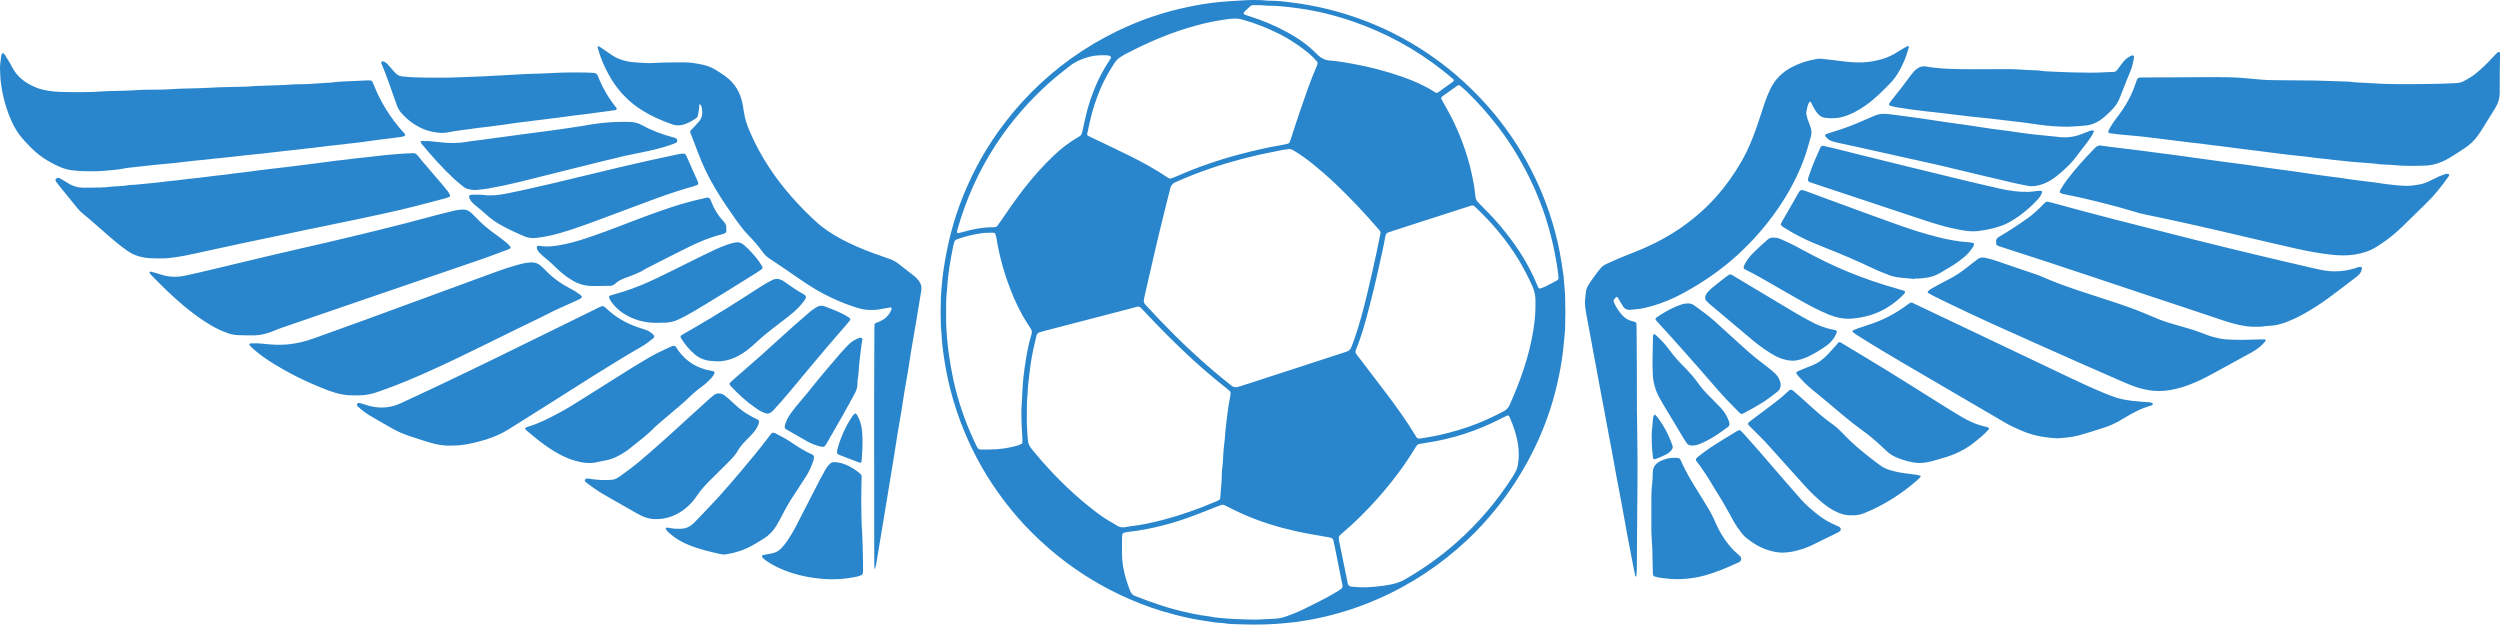 <svg class="svg-standalone-icon" width="100%" viewBox="138.904 159.92 272.192 68.004"><g data-paper-data="{&quot;fillRule&quot;:&quot;evenodd&quot;,&quot;fillRuleOriginal&quot;:&quot;evenodd&quot;,&quot;isIcon&quot;:true,&quot;iconStyle&quot;:&quot;standalone&quot;,&quot;selectedEffects&quot;:{&quot;container&quot;:&quot;&quot;,&quot;transformation&quot;:&quot;&quot;,&quot;pattern&quot;:&quot;&quot;},&quot;bounds&quot;:{&quot;x&quot;:138.9038191680643,&quot;y&quot;:159.9197144412417,&quot;width&quot;:272.19236166387145,&quot;height&quot;:68.00422735157002},&quot;iconType&quot;:&quot;icon&quot;,&quot;rawIconId&quot;:&quot;2af5f094-446d-4614-a794-11fb0c22c978&quot;,&quot;isSvgStockIcon&quot;:true,&quot;combineTerms&quot;:&quot;ball,soccer&quot;,&quot;combineTermsExtended&quot;:{&quot;icon&quot;:[&quot;ball&quot;,&quot;soccer&quot;]},&quot;isDetailed&quot;:true,&quot;suitableAsStandaloneIcon&quot;:true}" fill-rule="evenodd"><path d="M275.367,227.923c-0.596,-0.014 -1.191,-0.014 -1.787,-0.042c-0.471,-0.014 -0.942,-0.014 -1.399,-0.111c-0.069,-0.014 -0.152,-0.014 -0.222,-0.014c-0.748,-0.042 -1.468,-0.166 -2.203,-0.291c-0.984,-0.152 -1.939,-0.36 -2.895,-0.61c-1.704,-0.429 -3.366,-0.997 -4.973,-1.704c-2.784,-1.205 -5.361,-2.757 -7.744,-4.655c-1.33,-1.067 -2.59,-2.23 -3.754,-3.477c-1.732,-1.884 -3.242,-3.92 -4.53,-6.137c-1.565,-2.715 -2.729,-5.597 -3.505,-8.63c-0.305,-1.219 -0.54,-2.466 -0.72,-3.713c-0.097,-0.679 -0.18,-1.371 -0.208,-2.064c-0.014,-0.346 -0.069,-0.693 -0.083,-1.039c-0.042,-1.039 -0.042,-2.078 0,-3.117c0.028,-0.596 0.083,-1.191 0.139,-1.773c0.042,-0.416 0.083,-0.831 0.152,-1.247c0.346,-2.383 0.9,-4.71 1.718,-6.968c1.053,-2.881 2.452,-5.569 4.225,-8.062c1.094,-1.538 2.3,-2.978 3.629,-4.308c2.729,-2.743 5.832,-4.959 9.323,-6.649c2.48,-1.205 5.07,-2.092 7.771,-2.646c1.108,-0.235 2.23,-0.416 3.366,-0.526c0.72,-0.069 1.427,-0.111 2.147,-0.152c0.513,-0.028 1.039,-0.069 1.552,-0.069c0.443,0.014 0.887,0 1.33,0.055c0.194,0.028 0.402,0.028 0.596,0.028c0.79,0 1.579,0.097 2.369,0.208c1.69,0.208 3.366,0.554 5.015,1.025c2.078,0.596 4.073,1.371 5.998,2.341c2.438,1.233 4.696,2.743 6.774,4.516c1.164,0.997 2.258,2.078 3.283,3.214c1.441,1.607 2.715,3.339 3.823,5.195c1.427,2.397 2.549,4.918 3.352,7.577c0.429,1.427 0.776,2.868 0.997,4.336c0.083,0.513 0.166,1.025 0.235,1.538c0.028,0.166 0.028,0.346 0.042,0.513l0.083,0.956c0.014,0.222 0.042,0.443 0.042,0.665c0.042,1.233 0.042,2.48 0,3.713c-0.014,0.277 -0.042,0.54 -0.069,0.817l-0.042,0.374c-0.111,1.552 -0.374,3.089 -0.72,4.613c-0.637,2.84 -1.648,5.541 -3.006,8.118c-1.053,1.995 -2.286,3.879 -3.713,5.638c-0.956,1.177 -1.967,2.286 -3.075,3.325c-2.895,2.715 -6.151,4.89 -9.794,6.469c-1.926,0.845 -3.92,1.496 -5.984,1.967c-0.97,0.222 -1.939,0.388 -2.923,0.526c-1.496,0.18 -3.048,0.291 -4.613,0.277zM276.96,160.543c-0.249,-0.028 -0.499,-0.042 -0.734,-0.055c-0.277,-0.014 -0.54,-0.014 -0.817,-0.014c-0.152,0 -0.291,0.055 -0.416,0.152c-0.166,0.152 -0.332,0.305 -0.485,0.457c-0.305,0.305 -0.277,0.374 0.152,0.513c0.139,0.042 0.277,0.097 0.429,0.139c1.344,0.429 2.646,0.984 3.879,1.648c1.205,0.651 2.327,1.413 3.283,2.397l0.152,0.152c0.374,0.346 0.817,0.554 1.33,0.582c0.817,0.055 1.621,0.208 2.424,0.346c1.842,0.332 3.671,0.803 5.444,1.427c1.219,0.429 2.397,0.942 3.477,1.635c0.042,0.028 0.083,0.055 0.125,0.069c0.097,0.055 0.194,0.055 0.277,-0.014l1.621,-1.164c0.014,-0.014 0.028,-0.042 0.055,-0.055c0.055,-0.042 0.055,-0.139 0,-0.194c-0.374,-0.319 -0.748,-0.637 -1.136,-0.942c-2.978,-2.355 -6.261,-4.142 -9.849,-5.375c-1.898,-0.651 -3.837,-1.136 -5.818,-1.413c-1.011,-0.139 -2.009,-0.263 -3.02,-0.291c-0.125,0.014 -0.249,0.014 -0.374,0zM257.359,174.105c-0.028,0.125 -0.055,0.235 -0.083,0.36c-0.028,0.111 0.014,0.208 0.111,0.249c0.194,0.097 0.402,0.194 0.596,0.291c1.316,0.623 2.632,1.247 3.948,1.898c1.385,0.679 2.715,1.427 3.99,2.272c0.055,0.042 0.125,0.083 0.194,0.125c0.111,0.055 0.235,0.083 0.36,0.028l0.623,-0.249c2.175,-0.956 4.419,-1.732 6.719,-2.341c1.51,-0.402 3.02,-0.762 4.558,-1.011c0.249,-0.042 0.485,-0.097 0.72,-0.152c0.097,-0.028 0.18,-0.097 0.222,-0.194c0.069,-0.152 0.125,-0.319 0.18,-0.485c0.305,-0.942 0.61,-1.884 0.928,-2.812c0.582,-1.676 1.136,-3.366 1.856,-5.001c0.014,-0.042 0.028,-0.097 0.055,-0.139c0.042,-0.125 0.028,-0.249 -0.055,-0.346c-0.277,-0.319 -0.582,-0.61 -0.9,-0.887c-0.803,-0.665 -1.662,-1.247 -2.563,-1.759c-1.482,-0.817 -3.034,-1.441 -4.655,-1.898c-0.291,-0.083 -0.582,-0.125 -0.873,-0.111c-0.568,0.014 -1.136,0.125 -1.69,0.208c-1.122,0.18 -2.216,0.471 -3.311,0.79c-2.397,0.72 -4.682,1.732 -6.899,2.895c-0.152,0.083 -0.305,0.166 -0.443,0.263c-0.263,0.152 -0.471,0.36 -0.651,0.61c-0.097,0.139 -0.194,0.291 -0.277,0.429c-1.385,2.147 -2.175,4.488 -2.66,6.968zM317.036,222.728c-0.042,-0.055 -0.097,-0.083 -0.097,-0.125c-0.097,-0.513 -0.208,-1.011 -0.305,-1.524c-0.194,-0.997 -0.374,-1.995 -0.568,-2.992c-0.222,-1.191 -0.429,-2.383 -0.651,-3.574c-0.166,-0.928 -0.36,-1.842 -0.526,-2.771c-0.18,-0.942 -0.346,-1.898 -0.513,-2.84c-0.111,-0.61 -0.235,-1.219 -0.346,-1.815l-0.54,-2.909c-0.125,-0.637 -0.249,-1.261 -0.36,-1.898c-0.18,-0.942 -0.346,-1.898 -0.526,-2.84c-0.166,-0.928 -0.36,-1.842 -0.513,-2.771c-0.18,-1.053 -0.416,-2.078 -0.568,-3.131c-0.069,-0.416 -0.069,-0.831 -0.014,-1.261c0.014,-0.125 0.042,-0.249 0.042,-0.374c0.014,-0.416 0.166,-0.776 0.388,-1.108c0.249,-0.374 0.513,-0.734 0.776,-1.094c0.111,-0.166 0.249,-0.305 0.374,-0.471c0.18,-0.249 0.416,-0.429 0.679,-0.554c0.443,-0.208 0.9,-0.416 1.358,-0.61c0.734,-0.305 1.468,-0.596 2.203,-0.887c1.648,-0.679 3.228,-1.51 4.696,-2.535c1.718,-1.205 3.228,-2.604 4.53,-4.253c0.97,-1.233 1.815,-2.535 2.507,-3.934c0.499,-1.025 0.9,-2.092 1.261,-3.172c0.249,-0.748 0.499,-1.51 0.748,-2.258c0.166,-0.499 0.374,-0.97 0.596,-1.441c0.513,-1.039 1.288,-1.815 2.3,-2.341c0.859,-0.457 1.773,-0.748 2.729,-0.9c0.166,-0.028 0.346,-0.042 0.513,-0.028c0.859,0.083 1.718,0.208 2.577,0.305c0.831,0.097 1.676,0.139 2.521,0.042c1.136,-0.152 2.23,-0.443 3.2,-1.094c0.346,-0.235 0.72,-0.429 1.094,-0.637c0.014,-0.014 0.055,-0.014 0.069,0c0.028,0.028 0.069,0.083 0.069,0.111c-0.263,0.984 -0.637,1.926 -1.164,2.798c-0.305,0.513 -0.679,0.97 -1.108,1.385c-0.319,0.305 -0.623,0.637 -0.956,0.942c-0.859,0.817 -1.815,1.538 -2.895,2.064c-0.36,0.166 -0.72,0.319 -1.108,0.416c-0.637,0.18 -1.274,0.166 -1.912,0.097c-0.305,-0.042 -0.554,-0.194 -0.762,-0.429c-0.18,-0.208 -0.332,-0.429 -0.457,-0.679c-0.097,-0.194 -0.208,-0.402 -0.305,-0.596c-0.028,-0.055 -0.069,-0.069 -0.125,-0.042c-0.028,0.014 -0.042,0.028 -0.055,0.042c-0.208,0.346 -0.263,0.734 -0.319,1.136c-0.014,0.069 0,0.152 0.014,0.222c0.055,0.222 0.083,0.429 0.18,0.637c0.097,0.222 0.166,0.471 0.249,0.693c0.152,0.36 0.139,0.734 0.042,1.094c-0.235,0.859 -0.485,1.718 -0.79,2.549c-0.72,1.912 -1.69,3.685 -2.854,5.361c-1.219,1.759 -2.618,3.352 -4.184,4.807c-1.482,1.371 -3.089,2.549 -4.821,3.588c-0.706,0.416 -1.413,0.817 -2.147,1.164c-1.081,0.513 -2.189,0.914 -3.352,1.164c-0.485,0.111 -0.984,0.139 -1.468,0.194c-0.097,0.014 -0.194,0 -0.291,-0.014c-0.208,-0.042 -0.374,-0.125 -0.499,-0.305c-0.139,-0.208 -0.263,-0.416 -0.388,-0.637c-0.069,-0.125 -0.152,-0.263 -0.222,-0.388c-0.028,-0.055 -0.139,-0.069 -0.194,-0.028c-0.083,0.097 -0.166,0.18 -0.235,0.277c-0.028,0.042 -0.028,0.097 -0.028,0.139c0,0.028 0.014,0.055 0.014,0.069c0.208,0.526 0.526,1.011 0.9,1.441c0.305,0.346 0.665,0.582 1.122,0.679c0.097,0.014 0.194,0.055 0.277,0.083c0.097,0.028 0.166,0.111 0.18,0.208c0.014,0.166 0.014,0.346 0.014,0.513c0.014,1.33 0.014,2.674 0.028,4.003c0.004,0.799 0.004,1.599 0.004,2.4c0,1.602 0,3.206 0.037,4.804c0.042,2.009 0.042,4.003 0.028,6.012c-0.014,1.635 -0.042,3.269 -0.042,4.904c0,1.358 -0.014,2.729 -0.028,4.087c-0.028,0.319 -0.014,0.568 -0.083,0.831zM215.066,171.251c-0.069,0.471 -0.069,0.942 -0.235,1.427c-0.402,0.332 -0.887,0.596 -1.399,0.776c-0.429,0.152 -0.873,0.166 -1.316,0.014c-1.15,-0.402 -2.258,-0.887 -3.283,-1.524c-1.524,-0.956 -2.715,-2.216 -3.588,-3.782c-0.554,-0.97 -0.984,-1.995 -1.274,-3.075c-0.014,-0.055 0,-0.097 0.055,-0.125c0.014,-0.014 0.055,-0.014 0.069,0c0.069,0.028 0.139,0.069 0.194,0.111l0.79,0.54c0.097,0.069 0.208,0.139 0.305,0.208c0.706,0.513 1.496,0.762 2.341,0.859c0.54,0.055 1.081,0.083 1.635,0.111c0.083,0.009 0.166,0.006 0.249,0.003c0.042,-0.002 0.083,-0.003 0.125,-0.003c1.191,-0.069 2.369,-0.083 3.56,-0.083c0.748,0 1.482,0.111 2.203,0.277c0.457,0.111 0.9,0.277 1.302,0.526c0.332,0.208 0.679,0.416 0.997,0.651c1.122,0.776 1.745,1.856 1.981,3.186c0.069,0.388 0.111,0.79 0.194,1.164c0.125,0.61 0.332,1.191 0.582,1.759c0.79,1.829 1.787,3.532 2.964,5.126c1.247,1.676 2.646,3.2 4.184,4.613c0.803,0.748 1.718,1.344 2.674,1.87c1.177,0.637 2.41,1.164 3.657,1.621c0.54,0.194 1.067,0.388 1.607,0.568c0.416,0.125 0.776,0.319 1.108,0.582c0.554,0.429 1.094,0.859 1.635,1.274c0.235,0.18 0.443,0.388 0.61,0.637c0.208,0.305 0.277,0.623 0.222,0.984c-0.194,1.15 -0.374,2.286 -0.568,3.435c-0.166,1.025 -0.346,2.05 -0.526,3.075c-0.125,0.734 -0.235,1.468 -0.346,2.203c-0.125,0.776 -0.263,1.565 -0.402,2.341c-0.125,0.734 -0.235,1.468 -0.346,2.203c-0.125,0.762 -0.263,1.51 -0.388,2.272c-0.125,0.734 -0.235,1.468 -0.346,2.203c-0.111,0.706 -0.235,1.413 -0.346,2.119c-0.125,0.762 -0.249,1.51 -0.374,2.272c-0.125,0.734 -0.235,1.468 -0.36,2.189c-0.125,0.776 -0.263,1.565 -0.388,2.341c-0.125,0.776 -0.263,1.565 -0.388,2.341c-0.069,0.443 -0.125,0.887 -0.263,1.316c-0.06,-0.01 -0.062,-0.057 -0.064,-0.097c-0.001,-0.015 -0.001,-0.03 -0.005,-0.042c-0.014,-0.222 -0.014,-0.443 -0.014,-0.665c0,-5.763 -0.014,-11.525 -0.014,-17.288c0,-2.604 0.014,-5.195 0.028,-7.799c0,-0.222 0,-0.443 0.014,-0.665c0,-0.111 0.069,-0.18 0.166,-0.222c0.111,-0.055 0.235,-0.083 0.346,-0.139c0.651,-0.263 1.122,-0.72 1.358,-1.385c0.014,-0.055 -0.069,-0.166 -0.111,-0.166c-0.319,0.055 -0.637,0.097 -0.942,0.166c-0.443,0.097 -0.887,0.125 -1.33,0.111c-0.471,0 -0.928,-0.097 -1.385,-0.235c-1.635,-0.513 -3.186,-1.205 -4.655,-2.092c-0.596,-0.36 -1.177,-0.734 -1.745,-1.136c-0.928,-0.651 -1.884,-1.288 -2.826,-1.926c-0.139,-0.097 -0.291,-0.194 -0.429,-0.291c-0.222,-0.152 -0.416,-0.346 -0.582,-0.568c-0.485,-0.693 -1.039,-1.316 -1.635,-1.926c-0.499,-0.513 -0.928,-1.094 -1.344,-1.676c-0.776,-1.108 -1.552,-2.23 -2.244,-3.408c-0.762,-1.274 -1.399,-2.618 -1.912,-4.003c-0.222,-0.61 -0.457,-1.205 -0.693,-1.801l-0.083,-0.208c-0.042,-0.097 -0.028,-0.194 0.042,-0.277c0.166,-0.18 0.346,-0.36 0.513,-0.54c0.152,-0.166 0.305,-0.332 0.443,-0.499c0.194,-0.263 0.305,-0.568 0.291,-0.9c-0.014,-0.277 0,-0.54 -0.139,-0.79c-0.055,-0.083 -0.097,-0.097 -0.152,-0.139zM411.068,168.024v2.009c0,0.582 -0.166,1.122 -0.471,1.621c-0.485,0.776 -0.956,1.552 -1.441,2.327c-0.139,0.235 -0.305,0.457 -0.457,0.679c-0.402,0.582 -0.914,1.039 -1.496,1.427c-0.513,0.332 -1.039,0.679 -1.565,0.997c-0.277,0.166 -0.568,0.319 -0.859,0.443c-0.623,0.277 -1.274,0.416 -1.939,0.429c-1.136,0.028 -2.272,0.055 -3.408,-0.069c-0.249,-0.028 -0.499,-0.028 -0.734,-0.042c-0.374,-0.014 -0.748,-0.028 -1.108,-0.097c-0.042,-0.014 -0.097,-0.014 -0.152,-0.014c-0.817,-0.069 -1.621,-0.125 -2.438,-0.194c-0.72,-0.069 -1.427,-0.152 -2.133,-0.222l-0.291,-0.042c-0.845,-0.069 -1.676,-0.18 -2.507,-0.291c-0.61,-0.083 -1.233,-0.125 -1.842,-0.194c-0.596,-0.069 -1.177,-0.152 -1.759,-0.222c-0.152,-0.014 -0.291,-0.028 -0.443,-0.055c-0.693,-0.083 -1.371,-0.166 -2.064,-0.263c-0.513,-0.069 -1.025,-0.125 -1.552,-0.194l-1.912,-0.249c-0.416,-0.055 -0.831,-0.083 -1.247,-0.152c-0.582,-0.097 -1.177,-0.139 -1.773,-0.208c-0.596,-0.069 -1.177,-0.152 -1.759,-0.222c-0.513,-0.069 -1.025,-0.139 -1.538,-0.194c-0.79,-0.097 -1.565,-0.194 -2.355,-0.277c-0.706,-0.069 -1.427,-0.125 -2.147,-0.194c-0.374,-0.042 -0.734,-0.097 -1.108,-0.139c-0.083,-0.014 -0.152,-0.152 -0.111,-0.235c0.152,-0.36 0.374,-0.693 0.596,-1.025c0.152,-0.222 0.319,-0.443 0.485,-0.651c0.831,-1.094 1.482,-2.272 1.912,-3.588c0.18,-0.568 0.194,-0.568 0.79,-0.568l8.09,-0.042c1.039,0 2.078,0.028 3.117,0.125c0.984,0.083 1.967,0.208 2.964,0.208c0.984,0 1.981,0.028 2.964,0.028c0.526,0 1.039,0 1.565,0.014c1.164,0.028 2.327,0.069 3.491,0.111c0.097,0 0.194,0 0.291,0.014c0.706,0.111 1.427,0.097 2.147,0.152c2.1,0.154 4.19,0.126 6.289,0.097c0.35,-0.005 0.701,-0.01 1.053,-0.014c0.72,-0.014 1.427,-0.055 2.147,-0.083c0.249,-0.014 0.485,-0.069 0.72,-0.18c0.54,-0.263 1.039,-0.582 1.496,-0.956c0.596,-0.499 1.136,-1.025 1.662,-1.593c0.18,-0.208 0.374,-0.402 0.568,-0.582c0.055,-0.055 0.111,-0.097 0.194,-0.083c0.042,0 0.097,0.083 0.097,0.18v0.374c-0.014,0.61 -0.014,1.247 -0.028,1.898zM183.039,174.645c-0.125,0.139 -0.305,0.152 -0.471,0.18c-0.36,0.055 -0.734,0.111 -1.108,0.152c-0.568,0.069 -1.136,0.125 -1.69,0.208c-0.568,0.069 -1.122,0.152 -1.69,0.235c-0.443,0.055 -0.887,0.097 -1.33,0.152c-0.61,0.097 -1.233,0.125 -1.842,0.208c-0.637,0.069 -1.274,0.166 -1.912,0.235c-0.443,0.055 -0.887,0.083 -1.33,0.152c-0.637,0.083 -1.274,0.125 -1.912,0.208c-0.637,0.069 -1.274,0.152 -1.912,0.222c-0.069,0.014 -0.152,0.014 -0.222,0.028c-0.637,0.069 -1.274,0.125 -1.926,0.194c-0.693,0.069 -1.371,0.166 -2.064,0.235c-0.471,0.055 -0.942,0.083 -1.399,0.139c-0.665,0.097 -1.33,0.139 -1.995,0.208c-0.693,0.069 -1.371,0.152 -2.064,0.235c-0.069,0.014 -0.152,0.014 -0.222,0.028c-0.693,0.069 -1.385,0.125 -2.064,0.194c-0.928,0.097 -1.87,0.194 -2.798,0.305c-0.263,0.028 -0.54,0.069 -0.803,0.125c-0.706,0.139 -1.427,0.166 -2.133,0.235c-0.45,0.046 -0.911,0.044 -1.364,0.042c-0.09,-0 -0.181,-0.001 -0.27,-0.001c-0.568,0 -1.136,-0.028 -1.704,-0.097c-0.471,-0.055 -0.928,-0.18 -1.358,-0.36c-1.316,-0.568 -2.48,-1.33 -3.449,-2.397c-0.235,-0.249 -0.485,-0.499 -0.706,-0.762c-0.471,-0.554 -0.831,-1.164 -1.136,-1.829c-0.568,-1.274 -0.942,-2.604 -1.136,-3.976c-0.083,-0.582 -0.111,-1.177 -0.125,-1.773c0,-0.443 0.083,-0.887 0.125,-1.33c0.014,-0.097 0.069,-0.18 0.097,-0.277c0.028,-0.055 0.139,-0.083 0.18,-0.028c0.042,0.055 0.097,0.111 0.139,0.166c0.18,0.291 0.36,0.596 0.54,0.887c0.083,0.152 0.18,0.305 0.249,0.457c0.582,1.122 1.538,1.787 2.674,2.23c0.485,0.194 0.997,0.291 1.51,0.36c0.693,0.097 1.385,0.111 2.078,0.111c0.199,0 0.397,0.002 0.596,0.003c0.397,0.003 0.794,0.006 1.191,-0.003c0.54,0 1.081,-0.028 1.635,-0.069c0.471,-0.042 0.942,-0.042 1.413,-0.055c0.845,-0.028 1.676,-0.028 2.521,-0.097c0.568,-0.042 1.136,-0.042 1.704,-0.042c0.637,-0.014 1.288,0 1.926,-0.055c1.385,-0.097 2.771,-0.069 4.156,-0.152c1.358,-0.083 2.715,-0.083 4.087,-0.125c0.346,-0.014 0.693,-0.042 1.039,-0.069c0.499,-0.028 0.984,-0.042 1.482,-0.055c0.748,-0.028 1.482,-0.028 2.23,-0.097c0.443,-0.042 0.887,-0.042 1.33,-0.042c1.067,-0.014 2.119,-0.139 3.186,-0.18c0.79,-0.125 1.579,-0.125 2.369,-0.166c0.499,-0.014 0.984,-0.055 1.482,-0.069h0.374c0.111,0.014 0.194,0.069 0.235,0.152c0.069,0.139 0.125,0.263 0.18,0.402c0.734,1.856 1.787,3.519 3.117,5.015c0.111,0.125 0.249,0.222 0.291,0.402zM258.965,165.932c-0.679,0.014 -1.039,0.055 -1.593,0.208c-0.72,0.208 -1.385,0.485 -1.981,0.956c-0.72,0.568 -1.441,1.122 -2.133,1.732c-2.244,1.995 -4.211,4.239 -5.874,6.76c-1.884,2.868 -3.283,5.971 -4.225,9.281c-0.028,0.097 -0.042,0.194 -0.055,0.291c-0.014,0.069 0.069,0.166 0.125,0.152c0.139,-0.028 0.291,-0.069 0.429,-0.111c1.122,-0.319 2.258,-0.554 3.435,-0.54c0.055,0 0.097,0 0.152,-0.014c0.097,-0.014 0.194,-0.055 0.249,-0.139c0.139,-0.18 0.263,-0.36 0.388,-0.54c0.762,-1.122 1.538,-2.244 2.369,-3.325c1.039,-1.358 2.161,-2.632 3.408,-3.809c0.79,-0.748 1.648,-1.413 2.604,-1.967c0.069,-0.042 0.125,-0.069 0.194,-0.111c0.111,-0.069 0.18,-0.166 0.222,-0.291c0.042,-0.111 0.069,-0.235 0.097,-0.36c0.152,-0.651 0.277,-1.302 0.443,-1.953c0.526,-1.995 1.302,-3.893 2.452,-5.61c0.069,-0.097 0.125,-0.208 0.194,-0.319c0.028,-0.042 -0.014,-0.152 -0.083,-0.18c-0.097,-0.042 -0.18,-0.083 -0.277,-0.097c-0.235,0 -0.457,-0.014 -0.54,-0.014zM364.025,173.717c-0.54,-0.014 -1.039,-0.014 -1.538,-0.055c-0.568,-0.042 -1.136,-0.097 -1.69,-0.18c-1.094,-0.166 -2.203,-0.319 -3.311,-0.429c-0.665,-0.069 -1.33,-0.166 -1.981,-0.235c-0.637,-0.069 -1.274,-0.125 -1.912,-0.194c-0.665,-0.069 -1.33,-0.152 -1.981,-0.235l-1.33,-0.166c-0.596,-0.069 -1.177,-0.125 -1.773,-0.194c-0.485,-0.055 -0.984,-0.111 -1.468,-0.18c-0.54,-0.083 -1.067,-0.166 -1.607,-0.249c-0.263,-0.042 -0.526,-0.097 -0.79,-0.194c-0.055,-0.028 -0.097,-0.125 -0.055,-0.194c0.111,-0.166 0.222,-0.332 0.346,-0.485c0.693,-0.845 1.344,-1.704 1.995,-2.59c0.18,-0.235 0.36,-0.471 0.596,-0.665c0.305,-0.235 0.651,-0.388 1.039,-0.319c1.635,0.291 3.297,0.291 4.959,0.305c1.261,0 2.521,-0.014 3.782,-0.014c0.637,0 1.288,0.014 1.926,0.069c0.374,0.042 0.734,0.028 1.108,0.055c0.222,0.014 0.443,0 0.665,0.042c0.471,0.083 0.928,0.083 1.399,0.111c0.748,0.028 1.482,0.069 2.23,0.083c1.233,0.028 2.466,0.055 3.713,-0.028c0.222,-0.014 0.443,-0.014 0.665,-0.028c0.152,0 0.291,-0.069 0.388,-0.194l0.623,-0.831c0.249,-0.319 0.54,-0.568 0.914,-0.734c0.042,-0.014 0.097,-0.028 0.139,-0.042c0.042,-0.014 0.166,0.069 0.166,0.111c0,0.028 0.014,0.055 0.014,0.069c-0.083,0.513 -0.18,1.025 -0.388,1.51c-0.125,0.291 -0.249,0.596 -0.36,0.887c-0.263,0.665 -0.54,1.33 -0.79,1.995c-0.166,0.443 -0.402,0.845 -0.72,1.191c-0.429,0.471 -0.9,0.914 -1.427,1.288c-0.54,0.374 -1.15,0.582 -1.801,0.61c-0.61,0.069 -1.191,0.083 -1.745,0.111zM186.987,174.396c-0.623,-0.042 -1.247,-0.139 -1.856,-0.374c-1.011,-0.402 -1.856,-1.025 -2.563,-1.842c-0.18,-0.208 -0.319,-0.443 -0.416,-0.693c-0.083,-0.235 -0.166,-0.471 -0.249,-0.693c-0.471,-1.302 -0.9,-2.618 -1.441,-3.893c-0.014,-0.042 -0.028,-0.097 -0.042,-0.139c-0.014,-0.055 -0.014,-0.111 0.042,-0.125c0.042,-0.028 0.083,-0.055 0.125,-0.042c0.194,0.042 0.36,0.152 0.499,0.305c0.166,0.18 0.332,0.374 0.499,0.554c0.125,0.152 0.249,0.305 0.402,0.443c0.194,0.194 0.443,0.319 0.72,0.346c0.443,0.042 0.887,0.083 1.33,0.097c1.676,0.042 3.366,0.069 5.042,-0.014c1.164,-0.055 2.327,-0.069 3.477,-0.152c0.79,-0.055 1.579,-0.069 2.369,-0.125c1.385,-0.111 2.771,-0.097 4.156,-0.18c1.205,-0.069 2.424,-0.069 3.629,-0.055c0.277,0 0.54,0.042 0.817,0.042c0.263,0 0.402,0.152 0.485,0.374c0.485,1.219 1.136,2.355 1.967,3.38c0.028,0.042 0.069,0.083 0.069,0.125c0,0.042 -0.014,0.083 -0.042,0.125c-0.014,0.014 -0.042,0.042 -0.055,0.042c-0.443,0.055 -0.887,0.125 -1.316,0.18c-0.582,0.083 -1.177,0.166 -1.759,0.235c-0.485,0.069 -0.984,0.125 -1.468,0.18c-0.665,0.083 -1.316,0.18 -1.981,0.263l-1.33,0.166c-0.928,0.111 -1.87,0.222 -2.798,0.346c-0.513,0.069 -1.025,0.152 -1.538,0.222l-1.247,0.166c-0.54,0.069 -1.081,0.125 -1.621,0.194c-0.54,0.069 -1.081,0.166 -1.621,0.222c-0.61,0.069 -1.219,0.18 -1.829,0.291c-0.139,0 -0.277,0.014 -0.457,0.028zM308.586,190.257v-0.166c-0.055,-0.471 -0.097,-0.928 -0.18,-1.399c-0.139,-0.748 -0.263,-1.51 -0.443,-2.258c-0.582,-2.563 -1.468,-5.029 -2.646,-7.383c-0.942,-1.884 -2.036,-3.671 -3.325,-5.347c-1.039,-1.358 -2.175,-2.632 -3.394,-3.823c-0.235,-0.222 -0.471,-0.429 -0.72,-0.637c-0.069,-0.055 -0.208,-0.069 -0.277,-0.014c-0.568,0.402 -1.136,0.803 -1.69,1.205c-0.069,0.055 -0.111,0.194 -0.069,0.263c0.042,0.083 0.097,0.166 0.139,0.263c0.319,0.568 0.637,1.122 0.928,1.69c0.859,1.676 1.524,3.435 2.009,5.25c0.166,0.651 0.305,1.302 0.429,1.953c0.097,0.485 0.139,0.984 0.194,1.468c0.028,0.235 0.111,0.429 0.263,0.596c0.208,0.208 0.416,0.429 0.623,0.637c0.845,0.831 1.648,1.718 2.383,2.646c1.399,1.745 2.577,3.629 3.435,5.707c0.042,0.111 0.097,0.222 0.152,0.332c0.028,0.069 0.18,0.111 0.263,0.083c0.208,-0.083 0.416,-0.166 0.61,-0.263c0.402,-0.194 0.79,-0.416 1.177,-0.623c0.083,-0.042 0.111,-0.125 0.139,-0.18zM344.132,172.318c0.152,0.014 0.291,0.014 0.443,0.028c0.568,0.069 1.122,0.152 1.69,0.222l1.538,0.208c0.568,0.083 1.122,0.166 1.69,0.249c0.388,0.055 0.776,0.125 1.177,0.18c0.831,0.111 1.662,0.222 2.493,0.346c0.859,0.125 1.704,0.263 2.563,0.388c0.54,0.083 1.081,0.139 1.621,0.208c0.513,0.069 1.025,0.152 1.538,0.222c0.416,0.055 0.831,0.125 1.247,0.166c0.637,0.069 1.274,0.125 1.926,0.194c0.277,0.028 0.54,0.055 0.817,0.083c0.028,0 0.055,0.014 0.069,0.014c0.873,0.111 1.732,0.028 2.549,-0.291c0.319,-0.125 0.651,-0.249 0.97,-0.374c0.097,-0.028 0.194,-0.042 0.291,-0.042c0.042,0 0.083,0.042 0.125,0.069c0.008,0.009 0.007,0.024 0.003,0.04c-0.001,0.009 -0.003,0.019 -0.003,0.029c-0.208,0.457 -0.499,0.859 -0.79,1.247c-0.346,0.457 -0.706,0.887 -1.039,1.358c-0.513,0.706 -1.136,1.302 -1.787,1.87c-0.319,0.277 -0.651,0.54 -0.997,0.762c-0.526,0.332 -1.094,0.568 -1.718,0.665c-0.277,0.042 -0.54,0.055 -0.817,0c-0.485,-0.097 -0.97,-0.18 -1.455,-0.291c-1.247,-0.291 -2.507,-0.596 -3.754,-0.887c-2.521,-0.61 -5.042,-1.219 -7.577,-1.759c-1.884,-0.416 -3.768,-0.845 -5.638,-1.261c-0.748,-0.166 -1.496,-0.319 -2.244,-0.485c-0.222,-0.042 -0.429,-0.111 -0.651,-0.166c-0.319,-0.097 -0.568,-0.291 -0.762,-0.554c-0.055,-0.083 -0.028,-0.194 0.083,-0.235l0.499,-0.166c1.33,-0.388 2.618,-0.887 3.879,-1.455c0.277,-0.125 0.54,-0.235 0.817,-0.346c0.374,-0.18 0.79,-0.263 1.205,-0.235zM185.504,175.269c0.443,0.042 0.887,0.097 1.33,0.139c0.984,0.111 1.967,0.125 2.951,-0.055c0.485,-0.097 0.984,-0.125 1.468,-0.194c0.568,-0.083 1.122,-0.166 1.69,-0.235c0.485,-0.069 0.984,-0.139 1.468,-0.194l1.829,-0.249l1.621,-0.208l1.829,-0.249c0.803,-0.111 1.607,-0.235 2.424,-0.36c0.443,-0.069 0.873,-0.152 1.316,-0.222c1.344,-0.208 2.701,-0.291 4.059,-0.249c0.457,0.014 0.873,0.111 1.274,0.332c1.108,0.61 2.286,1.053 3.519,1.371c0.069,0.014 0.139,0.042 0.208,0.083c0.097,0.055 0.152,0.125 0.152,0.235c0.014,0.111 -0.042,0.208 -0.125,0.249c-0.139,0.055 -0.277,0.125 -0.416,0.166c-0.831,0.305 -1.69,0.526 -2.563,0.72c-0.873,0.194 -1.745,0.346 -2.604,0.54c-1.538,0.36 -3.075,0.748 -4.599,1.122c-2.258,0.568 -4.502,1.136 -6.76,1.69c-1.177,0.291 -2.355,0.54 -3.546,0.748c-0.416,0.069 -0.831,0.111 -1.247,0.152c-0.319,0.028 -0.637,-0.028 -0.956,-0.111c-0.194,-0.042 -0.36,-0.152 -0.513,-0.277c-0.319,-0.263 -0.651,-0.526 -0.97,-0.817c-1.288,-1.205 -2.452,-2.507 -3.574,-3.865c-0.028,-0.042 -0.042,-0.083 -0.055,-0.139c-0.014,-0.042 0.014,-0.111 0.069,-0.111c0.167,-0.009 0.335,-0.006 0.498,-0.003c0.08,0.002 0.159,0.003 0.236,0.003c-0.014,0 -0.014,0 -0.014,-0.014zM368.291,175.864c0.762,0.097 1.524,0.18 2.286,0.277c0.513,0.069 1.025,0.125 1.552,0.194c0.665,0.083 1.316,0.18 1.981,0.263l1.621,0.208c0.471,0.055 0.928,0.125 1.399,0.194c0.54,0.069 1.081,0.166 1.621,0.222c0.665,0.083 1.316,0.18 1.981,0.277c0.887,0.125 1.759,0.235 2.646,0.346c0.513,0.069 1.025,0.152 1.538,0.222c0.388,0.055 0.776,0.111 1.177,0.166c0.887,0.125 1.759,0.235 2.646,0.36c0.859,0.125 1.718,0.249 2.563,0.374c0.443,0.069 0.887,0.125 1.316,0.18c0.485,0.069 0.984,0.111 1.468,0.194c1.053,0.18 2.106,0.277 3.158,0.416c0.485,0.069 0.984,0.139 1.468,0.208c0.734,0.097 1.468,0.18 2.216,0.194c0.471,0 0.942,-0.069 1.399,-0.152c0.388,-0.069 0.762,-0.208 1.122,-0.388c0.332,-0.166 0.665,-0.332 0.997,-0.485c0.249,-0.111 0.513,-0.194 0.762,-0.277c0.068,-0.023 0.154,-0.008 0.235,0.005c0.019,0.003 0.037,0.006 0.055,0.009c0.055,0 0.083,0.055 0.069,0.111c-0.028,0.069 -0.055,0.139 -0.097,0.194c-0.734,1.025 -1.51,2.022 -2.424,2.895c-0.873,0.845 -1.732,1.704 -2.604,2.549c-0.54,0.513 -1.094,0.997 -1.704,1.441c-0.346,0.249 -0.693,0.485 -1.039,0.706c-0.72,0.457 -1.51,0.72 -2.355,0.859c-0.859,0.139 -1.718,0.125 -2.59,0.028c-1.399,-0.152 -2.784,-0.416 -4.156,-0.734c-1.856,-0.416 -3.713,-0.859 -5.555,-1.288c-1.926,-0.457 -3.851,-0.9 -5.777,-1.33c-1.593,-0.36 -3.186,-0.693 -4.779,-1.025c-0.416,-0.083 -0.817,-0.194 -1.219,-0.319c-1.274,-0.388 -2.563,-0.734 -3.865,-1.053c-1.274,-0.319 -2.549,-0.61 -3.837,-0.859c-0.125,-0.028 -0.235,-0.069 -0.346,-0.125c-0.028,-0.014 -0.055,-0.083 -0.055,-0.125c0.028,-0.097 0.055,-0.194 0.111,-0.277c0.194,-0.319 0.388,-0.623 0.61,-0.928c0.942,-1.247 1.981,-2.41 3.075,-3.519c0.055,-0.055 0.111,-0.111 0.166,-0.152c0.139,-0.111 0.291,-0.18 0.485,-0.152l0.665,0.083c0.008,0.017 0.011,0.023 0.012,0.023c0.001,-0 0.001,-0.004 0.001,-0.009zM353.677,185.104c-0.568,0 -1.136,-0.111 -1.69,-0.222c-1.219,-0.235 -2.397,-0.596 -3.574,-0.984c-3.99,-1.316 -7.979,-2.646 -11.969,-3.976c-0.166,-0.055 -0.332,-0.111 -0.485,-0.166c-0.194,-0.069 -0.249,-0.194 -0.194,-0.416c0.042,-0.139 0.083,-0.277 0.139,-0.429c0.332,-0.984 0.748,-1.939 1.177,-2.881c0.014,-0.042 0.042,-0.083 0.069,-0.125c0.042,-0.069 0.166,-0.139 0.249,-0.111c0.457,0.111 0.914,0.208 1.371,0.319c2.66,0.665 5.319,1.33 7.993,1.981l5.984,1.455c1.344,0.319 2.687,0.637 4.045,0.942c0.97,0.208 1.939,0.346 2.937,0.319c0.319,-0.014 0.637,-0.042 0.956,-0.097c0.104,-0.021 0.215,-0.018 0.328,-0.016c0.039,0.001 0.076,0.002 0.115,0.002c0.069,0 0.125,0.083 0.111,0.152c-0.083,0.291 -0.249,0.54 -0.457,0.762c-0.928,1.011 -1.967,1.87 -3.172,2.535c-0.499,0.277 -1.039,0.443 -1.593,0.596c-0.568,0.166 -1.164,0.249 -1.745,0.332c-0.194,0.028 -0.388,0.014 -0.596,0.028zM279.315,176.141c-0.263,0.028 -0.499,0.055 -0.748,0.097c-0.9,0.18 -1.787,0.36 -2.687,0.554c-2.369,0.54 -4.682,1.233 -6.94,2.106c-0.693,0.263 -1.371,0.568 -2.05,0.859c-0.291,0.125 -0.485,0.332 -0.568,0.651c-0.028,0.097 -0.042,0.194 -0.069,0.291c-0.222,0.887 -0.457,1.773 -0.665,2.66c-0.332,1.344 -0.665,2.687 -0.97,4.031c-0.374,1.593 -0.734,3.172 -1.094,4.765c-0.028,0.139 -0.055,0.291 -0.083,0.443c-0.028,0.18 0.028,0.332 0.152,0.471c0.554,0.596 1.108,1.191 1.676,1.787c2.106,2.203 4.322,4.28 6.677,6.22l1.039,0.831c0.208,0.166 0.443,0.208 0.693,0.139c0.139,-0.042 0.277,-0.083 0.429,-0.125c1.759,-0.568 3.519,-1.136 5.292,-1.718c1.718,-0.554 3.435,-1.122 5.139,-1.676c0.332,-0.111 0.651,-0.222 0.984,-0.319c0.249,-0.083 0.416,-0.249 0.513,-0.499c0.097,-0.249 0.194,-0.513 0.291,-0.762c0.596,-1.676 1.039,-3.408 1.455,-5.126c0.36,-1.468 0.679,-2.937 0.997,-4.405c0.152,-0.693 0.291,-1.399 0.429,-2.106c0.014,-0.069 -0.014,-0.152 -0.042,-0.208c-0.042,-0.083 -0.111,-0.166 -0.18,-0.235c-1.455,-1.69 -2.978,-3.311 -4.585,-4.848c-0.845,-0.803 -1.718,-1.565 -2.632,-2.3c-0.582,-0.471 -1.177,-0.9 -1.815,-1.288c-0.111,-0.069 -0.208,-0.139 -0.319,-0.194c-0.083,-0.042 -0.208,-0.069 -0.319,-0.097zM156.164,188.055c-0.582,0 -1.081,-0.014 -1.565,-0.097c-0.651,-0.111 -1.247,-0.319 -1.773,-0.693c-0.429,-0.305 -0.845,-0.61 -1.247,-0.942c-0.665,-0.554 -1.316,-1.122 -1.967,-1.704c-0.54,-0.471 -1.081,-0.942 -1.635,-1.399c-0.235,-0.18 -0.443,-0.388 -0.637,-0.623c-0.651,-0.803 -1.316,-1.607 -1.967,-2.424c-0.125,-0.152 -0.235,-0.319 -0.36,-0.471c-0.055,-0.083 -0.097,-0.18 -0.042,-0.277c0.083,-0.125 0.277,-0.18 0.388,-0.125c0.125,0.069 0.263,0.139 0.388,0.222c0.249,0.152 0.513,0.305 0.762,0.457c0.443,0.235 0.914,0.374 1.413,0.374c0.244,-0.003 0.489,-0.003 0.733,-0.004c0.794,-0.001 1.589,-0.001 2.383,-0.107c0.194,-0.028 0.402,-0.028 0.596,-0.042c0.402,-0.028 0.79,-0.028 1.177,-0.111c0.069,-0.014 0.152,-0.014 0.222,-0.028c0.762,-0.014 1.524,-0.139 2.286,-0.194c0.693,-0.055 1.371,-0.152 2.064,-0.235c0.471,-0.055 0.942,-0.083 1.399,-0.152c0.61,-0.097 1.233,-0.125 1.842,-0.208c0.596,-0.069 1.177,-0.139 1.759,-0.222c0.443,-0.055 0.887,-0.083 1.33,-0.152c0.554,-0.097 1.136,-0.139 1.69,-0.208c0.582,-0.069 1.177,-0.152 1.759,-0.235c0.416,-0.055 0.831,-0.111 1.247,-0.152c0.568,-0.069 1.136,-0.125 1.69,-0.194c0.513,-0.055 1.025,-0.125 1.552,-0.194c0.693,-0.083 1.371,-0.166 2.064,-0.263c0.582,-0.083 1.177,-0.152 1.759,-0.235c0.443,-0.055 0.887,-0.083 1.33,-0.152c0.61,-0.097 1.233,-0.139 1.842,-0.208c0.693,-0.083 1.371,-0.166 2.064,-0.235c0.166,-0.014 0.346,-0.028 0.513,-0.042c0.291,-0.028 0.596,-0.069 0.887,-0.083c0.319,-0.028 0.637,-0.055 0.956,-0.069c0.206,-0.004 0.371,-0.013 0.505,-0.019c0.29,-0.015 0.439,-0.022 0.561,0.032c0.178,0.078 0.299,0.286 0.722,0.791c0.706,0.831 1.413,1.648 2.119,2.48c0.235,0.277 0.471,0.568 0.706,0.859c0.083,0.111 0.152,0.249 0.222,0.388c0.028,0.055 0,0.166 -0.055,0.194c-0.166,0.055 -0.319,0.125 -0.485,0.166c-2.203,0.596 -4.391,1.164 -6.622,1.648c-2.175,0.471 -4.35,0.928 -6.525,1.371c-1.524,0.305 -3.048,0.637 -4.571,0.956l-4.571,0.956c-1.427,0.305 -2.854,0.623 -4.267,0.928c-0.803,0.166 -1.593,0.36 -2.397,0.485c-0.748,0.125 -1.538,0.222 -2.244,0.194zM191.004,181.114c0.139,0.014 0.388,0 0.637,0.042c0.79,0.097 1.579,0 2.355,-0.152c1.745,-0.346 3.477,-0.748 5.209,-1.15c2.493,-0.596 4.987,-1.205 7.494,-1.801c2.022,-0.471 4.045,-0.928 6.067,-1.344c0.042,-0.014 0.097,-0.028 0.152,-0.028c0.032,-0.004 0.061,-0.008 0.09,-0.011c0.47,-0.061 0.519,-0.067 0.741,0.469c0.346,0.817 0.72,1.621 1.081,2.438c0.042,0.083 0.069,0.18 0.097,0.277c0.014,0.042 -0.042,0.18 -0.083,0.194c-0.139,0.055 -0.277,0.111 -0.416,0.152c-1.662,0.457 -3.297,1.025 -4.918,1.635c-2.133,0.79 -4.253,1.593 -6.386,2.383c-1.136,0.416 -2.286,0.803 -3.449,1.136c-0.79,0.222 -1.579,0.374 -2.397,0.471c-0.457,0.055 -0.9,-0.014 -1.302,-0.18c-0.928,-0.402 -1.856,-0.817 -2.729,-1.33c-0.54,-0.319 -1.025,-0.679 -1.482,-1.108c-0.36,-0.332 -0.762,-0.637 -1.136,-0.956c-0.235,-0.194 -0.443,-0.388 -0.582,-0.665c-0.028,-0.069 -0.055,-0.139 -0.069,-0.208c-0.028,-0.083 0.055,-0.222 0.139,-0.222c0.183,-0.046 0.403,-0.044 0.693,-0.042c0.061,0 0.126,0.001 0.193,0.001zM346.03,190.174c0.443,0.028 0.887,0.083 1.33,0.125c0,-0.014 0,-0.014 0.014,-0.055c0.055,0 0.111,0.002 0.168,0.003c0.116,0.003 0.234,0.006 0.345,-0.003c0.194,-0.014 0.388,-0.055 0.582,-0.069c0.637,-0.042 1.205,-0.263 1.745,-0.582c0.457,-0.263 0.9,-0.526 1.344,-0.803c0.402,-0.249 0.776,-0.54 1.136,-0.831c0.416,-0.319 0.748,-0.72 1.025,-1.164c0.042,-0.055 0.069,-0.125 0.097,-0.194c0.042,-0.097 0,-0.222 -0.097,-0.235c-0.152,-0.028 -0.291,-0.055 -0.443,-0.069c-1.136,-0.069 -2.244,-0.277 -3.352,-0.554c-1.468,-0.374 -2.895,-0.817 -4.322,-1.33c-2.189,-0.776 -4.364,-1.579 -6.552,-2.383c-1.108,-0.402 -2.23,-0.817 -3.339,-1.233c-0.111,-0.042 -0.235,-0.083 -0.346,-0.125c-0.332,-0.111 -0.457,-0.069 -0.623,0.208c-0.042,0.069 -0.069,0.125 -0.111,0.194c-0.568,0.997 -1.136,1.981 -1.704,2.964c-0.055,0.083 -0.097,0.166 -0.125,0.263c-0.014,0.042 0,0.097 0.028,0.139c0.042,0.055 0.097,0.111 0.152,0.152c0.623,0.402 1.261,0.776 1.926,1.108c0.859,0.443 1.745,0.803 2.646,1.164c1.815,0.72 3.616,1.468 5.375,2.327c0.554,0.263 1.15,0.471 1.718,0.706c0.125,0.055 0.235,0.083 0.36,0.111c0.332,0.083 0.679,0.139 1.025,0.166zM203.471,191.061h0.623c0.055,-0.002 0.108,-0.003 0.159,-0.005c0.363,-0.012 0.646,-0.021 0.949,-0.009c0.263,0.014 0.485,-0.055 0.679,-0.235c0.305,-0.291 0.679,-0.471 1.081,-0.623c0.18,-0.069 0.374,-0.139 0.554,-0.208c0.582,-0.222 1.164,-0.443 1.676,-0.79c0.083,-0.055 0.18,-0.097 0.263,-0.139c1.496,-0.762 2.992,-1.524 4.502,-2.272c1.177,-0.582 2.397,-1.067 3.671,-1.385l0.208,-0.083c0.097,-0.055 0.152,-0.125 0.152,-0.235c0,-0.166 0,-0.346 -0.014,-0.513c-0.014,-0.152 -0.083,-0.277 -0.166,-0.402c-0.055,-0.055 -0.097,-0.111 -0.152,-0.166c-0.582,-0.623 -1.011,-1.33 -1.316,-2.133c-0.042,-0.097 -0.083,-0.194 -0.125,-0.277c-0.055,-0.111 -0.166,-0.166 -0.305,-0.152c-0.055,0.014 -0.111,0.014 -0.152,0.028c-0.873,0.194 -1.732,0.402 -2.59,0.651c-1.662,0.499 -3.283,1.094 -4.904,1.704c-1.593,0.61 -3.186,1.233 -4.793,1.787c-1.025,0.36 -2.064,0.693 -3.131,0.914c-0.928,0.194 -1.856,0.332 -2.798,0.152c-0.097,-0.014 -0.194,0.097 -0.194,0.18c0.014,0.18 0.083,0.346 0.194,0.471c0.18,0.194 0.374,0.402 0.582,0.568c0.513,0.402 0.984,0.845 1.441,1.288c0.443,0.429 0.928,0.817 1.455,1.15c0.748,0.485 1.552,0.748 2.452,0.734zM382.518,195.258c0.651,0.152 1.302,0.263 1.981,0.235h0.568c0.166,-0.014 0.346,-0.055 0.513,-0.069c0.125,-0.014 0.249,-0.028 0.374,-0.028c0.651,-0.014 1.261,-0.18 1.87,-0.402c0.582,-0.222 1.15,-0.485 1.69,-0.776c1.039,-0.568 2.036,-1.205 2.992,-1.912c0.942,-0.693 1.856,-1.399 2.784,-2.106c0.139,-0.097 0.277,-0.208 0.402,-0.332c0.208,-0.194 0.332,-0.429 0.374,-0.706c0.014,-0.097 -0.083,-0.194 -0.166,-0.194c-0.249,0.014 -0.471,0.125 -0.706,0.194c-1.205,0.346 -2.424,0.402 -3.657,0.125c-0.332,-0.083 -0.679,-0.139 -1.011,-0.222c-1.829,-0.429 -3.657,-0.845 -5.486,-1.288c-2.327,-0.554 -4.655,-1.122 -6.982,-1.704c-2.812,-0.706 -5.61,-1.427 -8.409,-2.133c-2.369,-0.61 -4.738,-1.233 -7.093,-1.884c-0.235,-0.069 -0.485,-0.125 -0.72,-0.18c-0.069,-0.014 -0.152,0.014 -0.208,0.055c-0.139,0.111 -0.249,0.235 -0.374,0.36c-0.513,0.526 -1.067,1.025 -1.676,1.455c-0.554,0.388 -1.108,0.762 -1.662,1.122c-0.402,0.277 -0.845,0.513 -1.261,0.776c-0.111,0.069 -0.208,0.125 -0.305,0.208c-0.042,0.055 -0.083,0.125 -0.097,0.194c-0.021,0.094 -0.018,0.187 -0.015,0.281c0,0.031 0.001,0.062 0.001,0.094c0,0.111 0.055,0.194 0.152,0.235c0.083,0.055 0.18,0.083 0.277,0.111c1.593,0.526 3.2,1.025 4.793,1.552c3.574,1.177 7.134,2.369 10.694,3.56c3.034,0.997 6.054,2.009 9.074,3.02c0.429,0.139 0.859,0.249 1.288,0.36zM306.079,193.416v-0.887c-0.014,-0.499 -0.125,-0.984 -0.332,-1.441c-0.429,-0.956 -0.9,-1.87 -1.427,-2.771c-1.316,-2.175 -2.923,-4.1 -4.779,-5.846c-0.042,-0.028 -0.069,-0.069 -0.111,-0.097c-0.097,-0.083 -0.222,-0.097 -0.346,-0.069c-0.069,0.014 -0.139,0.042 -0.208,0.069c-2.701,0.873 -5.416,1.745 -8.118,2.618c-0.208,0.069 -0.416,0.152 -0.637,0.208c-0.208,0.069 -0.332,0.18 -0.374,0.402c-0.097,0.554 -0.208,1.122 -0.332,1.676c-0.457,2.106 -0.928,4.197 -1.482,6.275c-0.388,1.51 -0.803,3.006 -1.399,4.447c-0.069,0.18 -0.069,0.332 0.055,0.485c0.069,0.083 0.125,0.152 0.18,0.235c1.067,1.399 2.133,2.784 3.2,4.197c1.053,1.399 2.078,2.84 2.992,4.336c0.055,0.083 0.111,0.166 0.152,0.249c0.083,0.152 0.222,0.18 0.374,0.166c0.097,-0.014 0.194,-0.014 0.291,-0.042c0.249,-0.042 0.485,-0.083 0.734,-0.125c0.36,-0.069 0.734,-0.125 1.094,-0.208c1.399,-0.319 2.771,-0.72 4.114,-1.247c0.984,-0.388 1.953,-0.845 2.895,-1.344c0.291,-0.152 0.513,-0.374 0.651,-0.693c1.177,-2.604 2.119,-5.278 2.577,-8.104c0.125,-0.817 0.235,-1.648 0.235,-2.493zM164.85,196.408c0.291,0 0.596,0.014 0.887,0.028c0.222,-0.014 0.443,-0.014 0.651,0c0.831,0 1.607,-0.18 2.369,-0.513c0.277,-0.125 0.554,-0.222 0.831,-0.319c2.964,-1.025 5.943,-2.05 8.907,-3.061c4.336,-1.482 8.658,-2.964 12.98,-4.447c0.956,-0.332 1.898,-0.706 2.854,-1.053c0.18,-0.069 0.222,-0.208 0.097,-0.332c-0.152,-0.152 -0.305,-0.319 -0.485,-0.457c-0.305,-0.249 -0.623,-0.485 -0.942,-0.72c-0.831,-0.582 -1.621,-1.219 -2.313,-1.967c-0.166,-0.18 -0.346,-0.346 -0.526,-0.513c-0.249,-0.222 -0.554,-0.332 -0.887,-0.319c-0.249,0.014 -0.485,0.028 -0.734,0.083c-0.623,0.152 -1.247,0.291 -1.87,0.457c-1.164,0.305 -2.327,0.623 -3.505,0.928c-3.92,1.011 -7.868,1.939 -11.816,2.84c-2.216,0.499 -4.419,1.039 -6.635,1.565c-1.87,0.443 -3.74,0.914 -5.624,1.316c-0.9,0.194 -1.815,0.18 -2.701,-0.125c-0.332,-0.111 -0.665,-0.194 -0.997,-0.291c-0.042,-0.014 -0.097,-0.014 -0.139,0c-0.028,0 -0.042,0.028 -0.055,0.042c-0.014,0.014 -0.028,0.055 -0.014,0.069c0.042,0.069 0.069,0.125 0.125,0.18c1.191,1.233 2.41,2.424 3.726,3.519c0.831,0.679 1.676,1.316 2.59,1.87c0.651,0.402 1.33,0.748 2.064,0.997c0.374,0.139 0.762,0.222 1.164,0.222zM246.581,208.861c0.582,0 1.15,-0.042 1.718,-0.125c0.513,-0.083 1.025,-0.194 1.51,-0.346c0.111,-0.042 0.235,-0.097 0.332,-0.152c0.042,-0.014 0.069,-0.083 0.069,-0.125c0.014,-0.097 0.014,-0.194 0.014,-0.291c-0.028,-0.623 -0.069,-1.233 -0.097,-1.856c-0.028,-0.748 -0.028,-1.482 0.028,-2.23c0.069,-0.956 0.069,-1.926 0.194,-2.881c0.069,-0.568 0.139,-1.136 0.235,-1.69c0.152,-0.97 0.346,-1.939 0.637,-2.895c0.055,-0.208 0.028,-0.388 -0.097,-0.568c-0.111,-0.166 -0.208,-0.332 -0.319,-0.499c-0.79,-1.205 -1.399,-2.493 -1.912,-3.837c-0.693,-1.801 -1.205,-3.657 -1.51,-5.569c-0.014,-0.125 -0.055,-0.235 -0.097,-0.36c-0.028,-0.111 -0.111,-0.18 -0.208,-0.18c-0.134,0.005 -0.266,0.005 -0.398,0.005c-0.263,0 -0.521,0 -0.78,0.037c-0.831,0.111 -1.648,0.291 -2.452,0.554c-0.139,0.042 -0.277,0.097 -0.416,0.152c-0.125,0.055 -0.194,0.139 -0.235,0.277c-0.042,0.166 -0.097,0.332 -0.125,0.499c-0.291,1.482 -0.568,2.964 -0.637,4.474c0,0.097 -0.014,0.194 -0.028,0.291c-0.028,0.346 -0.069,0.693 -0.083,1.039c-0.014,1.011 -0.028,2.036 0.014,3.048c0.042,0.859 0.125,1.718 0.235,2.577c0.139,1.011 0.305,2.009 0.513,2.992c0.499,2.272 1.233,4.474 2.216,6.594c0.312,0.646 0.388,0.905 0.558,1.007c0.114,0.068 0.27,0.065 0.568,0.061h0c0.146,-0.003 0.325,-0.006 0.549,-0.001zM340.226,194.621c-0.748,0.014 -1.468,-0.152 -2.161,-0.429c-1.219,-0.499 -2.369,-1.122 -3.505,-1.773c-1.371,-0.79 -2.743,-1.579 -4.114,-2.355c-0.513,-0.291 -1.053,-0.554 -1.579,-0.831c-0.125,-0.055 -0.152,-0.18 -0.097,-0.319l0.083,-0.208c0.235,-0.443 0.526,-0.831 0.873,-1.191c0.291,-0.291 0.61,-0.582 0.914,-0.873c0.235,-0.222 0.485,-0.429 0.72,-0.637c0.152,-0.139 0.332,-0.208 0.54,-0.208c0.277,-0.014 0.54,0.014 0.803,0.125c0.36,0.166 0.72,0.305 1.081,0.485c0.513,0.249 1.011,0.513 1.51,0.79c1.593,0.859 3.2,1.662 4.876,2.341c1.718,0.706 3.463,1.302 5.25,1.801c0.263,0.069 0.526,0.152 0.776,0.235c0.125,0.042 0.166,0.18 0.069,0.291c-0.028,0.042 -0.055,0.083 -0.097,0.111c-0.54,0.554 -1.136,1.025 -1.787,1.427c-1.025,0.623 -2.147,0.997 -3.339,1.15c-0.277,0.055 -0.554,0.055 -0.817,0.069zM210.633,195.064c-0.064,0 -0.13,0.002 -0.196,0.003c-0.134,0.003 -0.27,0.006 -0.4,-0.003c-1.177,-0.055 -2.286,-0.388 -3.283,-1.039c-0.582,-0.388 -1.081,-0.873 -1.441,-1.482c-0.055,-0.083 -0.069,-0.18 -0.097,-0.277c-0.014,-0.042 0.028,-0.097 0.055,-0.125c0.055,-0.042 0.125,-0.069 0.194,-0.083c0.429,-0.125 0.859,-0.249 1.274,-0.374c1.274,-0.402 2.507,-0.914 3.713,-1.496c1.274,-0.61 2.535,-1.247 3.796,-1.87c0.845,-0.416 1.676,-0.831 2.535,-1.233c0.429,-0.194 0.859,-0.374 1.302,-0.526c0.277,-0.097 0.568,-0.18 0.859,-0.235c0.332,-0.069 0.637,0 0.9,0.222c0.014,0.014 0.042,0.028 0.055,0.042c0.61,0.54 1.164,1.136 1.648,1.801c0.111,0.166 0.222,0.332 0.319,0.499c0.111,0.18 0.083,0.263 -0.069,0.374c-0.18,0.125 -0.36,0.249 -0.554,0.374c-2.244,1.399 -4.488,2.812 -6.76,4.156c-0.485,0.291 -0.997,0.554 -1.496,0.817c-0.623,0.319 -1.302,0.485 -2.009,0.443c-0.111,0.014 -0.235,0.014 -0.346,0.014zM373.957,202.489c-0.776,0.014 -1.524,-0.139 -2.272,-0.36c-0.61,-0.194 -1.205,-0.443 -1.801,-0.706c-1.496,-0.651 -2.992,-1.302 -4.488,-1.967c-2.854,-1.261 -5.693,-2.535 -8.533,-3.809c-2.438,-1.094 -4.862,-2.23 -7.245,-3.408c-0.263,-0.125 -0.526,-0.277 -0.776,-0.416c-0.069,-0.042 -0.069,-0.139 -0.028,-0.18c0.152,-0.166 0.346,-0.291 0.54,-0.388c0.499,-0.277 0.997,-0.554 1.496,-0.803c0.803,-0.402 1.552,-0.873 2.244,-1.441c0.36,-0.305 0.748,-0.568 1.108,-0.859c0.249,-0.194 0.54,-0.235 0.845,-0.166c0.429,0.097 0.873,0.208 1.288,0.36c0.554,0.194 1.122,0.388 1.69,0.582c0.845,0.291 1.69,0.568 2.535,0.859c0.166,0.055 0.332,0.111 0.485,0.18c1.648,0.734 3.352,1.33 5.07,1.884c1.039,0.332 2.064,0.665 3.103,1.011c1.385,0.457 2.757,0.97 4.087,1.552c0.748,0.332 1.524,0.596 2.3,0.817c0.942,0.277 1.912,0.526 2.84,0.873c0.18,0.069 0.374,0.125 0.554,0.208c0.526,0.222 1.081,0.36 1.635,0.471c0.263,0.055 0.54,0.083 0.803,0.097c1.108,0.069 2.23,0.042 3.339,0c0.249,-0.014 0.499,-0.014 0.734,0c0.028,0 0.069,0.055 0.083,0.083c0.014,0.014 0,0.055 -0.014,0.069c-0.416,0.526 -0.942,0.942 -1.538,1.261c-1.067,0.582 -2.119,1.164 -3.186,1.745c-0.568,0.305 -1.122,0.623 -1.69,0.914c-0.9,0.471 -1.829,0.873 -2.798,1.164c-0.803,0.222 -1.593,0.388 -2.41,0.374zM177.65,202.96c-1.053,0.055 -2.036,-0.166 -2.992,-0.526c-2.272,-0.859 -4.447,-1.926 -6.483,-3.242c-0.554,-0.36 -1.094,-0.762 -1.607,-1.205c-0.18,-0.166 -0.374,-0.319 -0.513,-0.526c-0.014,-0.014 -0.014,-0.055 0,-0.069c0.028,-0.042 0.055,-0.083 0.097,-0.083c0.568,-0.028 1.136,0 1.704,0.069c0.79,0.083 1.579,0.111 2.369,0.042c0.942,-0.097 1.856,-0.305 2.743,-0.623c0.859,-0.305 1.718,-0.623 2.577,-0.928c4.003,-1.427 7.979,-2.923 11.983,-4.377c1.787,-0.651 3.574,-1.316 5.361,-1.967c0.748,-0.277 1.496,-0.526 2.258,-0.734c0.429,-0.125 0.859,-0.235 1.302,-0.277c0.097,-0.014 0.194,-0.014 0.291,-0.028c0.416,-0.014 0.776,0.125 1.081,0.402c0.125,0.111 0.249,0.235 0.374,0.36c0.803,0.859 1.745,1.538 2.784,2.078c0.374,0.194 0.734,0.416 1.067,0.665c0.083,0.055 0.152,0.139 0.208,0.208c0.014,0.028 0,0.111 -0.028,0.125c-0.097,0.083 -0.194,0.166 -0.305,0.208c-0.54,0.249 -1.081,0.499 -1.621,0.734c-0.679,0.291 -1.358,0.61 -2.009,0.956c-0.277,0.152 -0.568,0.291 -0.859,0.429c-0.734,0.36 -1.468,0.72 -2.203,1.067c-2.133,1.039 -4.253,2.106 -6.4,3.131c-1.856,0.887 -3.713,1.745 -5.61,2.535c-0.984,0.402 -1.981,0.79 -2.978,1.136c-0.845,0.319 -1.704,0.485 -2.59,0.443zM334.2,199.192c-0.526,0.013 -0.903,-0.099 -1.261,-0.205l-0.055,-0.016c-0.402,-0.139 -0.776,-0.332 -1.136,-0.554c-0.651,-0.402 -1.274,-0.845 -1.87,-1.33c-0.984,-0.817 -1.967,-1.662 -2.951,-2.48c-0.582,-0.499 -1.177,-0.984 -1.759,-1.482c-0.166,-0.139 -0.332,-0.291 -0.485,-0.457c-0.139,-0.152 -0.166,-0.36 -0.083,-0.554c0.055,-0.139 0.125,-0.277 0.222,-0.374c0.166,-0.18 0.346,-0.36 0.526,-0.513c0.277,-0.235 0.582,-0.457 0.873,-0.693c0.332,-0.263 0.651,-0.526 1.011,-0.748c0.36,0.055 0.61,0.319 0.914,0.471c0.083,0.042 0.166,0.111 0.249,0.152c1.926,1.15 3.851,2.313 5.79,3.463c0.568,0.346 1.164,0.665 1.745,0.984c0.845,0.471 1.745,0.817 2.701,0.984c0.042,0.014 0.097,0.028 0.139,0.042c0.083,0.028 0.152,0.152 0.111,0.235c-0.222,0.596 -0.61,1.081 -1.122,1.441c-0.623,0.443 -1.274,0.845 -1.967,1.177c-0.374,0.18 -0.776,0.319 -1.191,0.402c-0.166,0.042 -0.36,0.055 -0.402,0.055zM216.978,199.262c-0.249,-0.014 -0.499,-0.028 -0.734,-0.055c-0.665,-0.055 -1.247,-0.319 -1.745,-0.748c-0.582,-0.499 -1.067,-1.094 -1.468,-1.759c-0.055,-0.083 -0.028,-0.222 0.042,-0.263c0.083,-0.055 0.166,-0.111 0.249,-0.152c0.443,-0.263 0.9,-0.513 1.344,-0.776c2.244,-1.302 4.447,-2.687 6.622,-4.1c0.374,-0.249 0.748,-0.471 1.136,-0.706c0.194,-0.111 0.388,-0.208 0.596,-0.305c0.36,-0.166 0.72,-0.139 1.067,0.055c0.152,0.083 0.291,0.18 0.429,0.291c0.61,0.429 1.219,0.845 1.87,1.205c0.069,0.042 0.125,0.083 0.18,0.125c0.083,0.055 0.111,0.235 0.055,0.332c-0.042,0.069 -0.069,0.125 -0.111,0.194c-0.402,0.568 -0.887,1.053 -1.427,1.496c-0.61,0.499 -1.247,0.984 -1.87,1.455c-0.665,0.513 -1.33,1.039 -1.939,1.621c-0.263,0.249 -0.554,0.499 -0.845,0.734c-0.485,0.402 -1.011,0.72 -1.579,0.97c-0.596,0.249 -1.219,0.402 -1.87,0.388zM362.958,207.642c-1.399,-0.055 -2.66,-0.291 -3.851,-0.79c-0.637,-0.263 -1.274,-0.554 -1.87,-0.9c-1.371,-0.803 -2.729,-1.593 -4.1,-2.397c-2.216,-1.302 -4.447,-2.59 -6.663,-3.893c-1.732,-1.011 -3.449,-2.036 -5.139,-3.103c-0.235,-0.139 -0.457,-0.305 -0.679,-0.457c-0.083,-0.055 -0.069,-0.18 0.042,-0.235c0.152,-0.069 0.319,-0.139 0.485,-0.194l1.122,-0.374c1.496,-0.471 2.881,-1.177 4.142,-2.106c0.305,-0.222 0.42,-0.322 0.539,-0.329c0.087,-0.005 0.177,0.04 0.345,0.123c0.062,0.031 0.136,0.068 0.224,0.109c2.563,1.219 5.139,2.438 7.702,3.657c2.964,1.413 5.943,2.826 8.907,4.239c1.288,0.61 2.59,1.219 3.92,1.759c0.457,0.18 0.914,0.374 1.385,0.513c0.499,0.139 1.011,0.235 1.524,0.291c0.637,0.055 1.274,0.139 1.926,0.166c0.069,0 0.152,0.014 0.222,0.042c0.069,0.028 0.125,0.083 0.166,0.125c0.028,0.028 -0.069,0.139 -0.125,0.166c-0.028,0.014 -0.042,0.028 -0.069,0.028c-1.039,0.277 -1.981,0.776 -2.895,1.33l-0.706,0.416c-0.429,0.235 -0.887,0.443 -1.358,0.596c-0.956,0.319 -1.926,0.623 -2.909,0.9c-0.762,0.208 -1.579,0.263 -2.286,0.319zM323.422,193.208c-0.222,-0.166 -0.485,-0.263 -0.72,-0.249c-0.235,0 -0.429,0.014 -0.679,0.097c-0.277,0.097 -0.568,0.194 -0.831,0.319c-0.679,0.305 -1.316,0.693 -1.926,1.108c-0.166,0.111 -0.152,0.208 -0.014,0.36c0.499,0.554 0.997,1.094 1.496,1.648c0.97,1.081 1.953,2.175 2.909,3.269c1.067,1.205 2.092,2.438 3.186,3.616c0.499,0.526 1.011,1.025 1.51,1.538c0.069,0.069 0.18,0.097 0.277,0.055c0.028,0 0.042,-0.014 0.069,-0.028c0.79,-0.416 1.565,-0.845 2.313,-1.33c0.471,-0.319 0.928,-0.651 1.371,-1.011c0.332,-0.249 0.443,-0.582 0.374,-0.984c-0.014,-0.111 -0.069,-0.235 -0.111,-0.346c-0.111,-0.277 -0.291,-0.526 -0.513,-0.72c-0.235,-0.222 -0.485,-0.429 -0.734,-0.623c-0.443,-0.346 -0.9,-0.679 -1.344,-1.039c-0.554,-0.457 -1.094,-0.928 -1.621,-1.413c-0.956,-0.859 -1.898,-1.718 -2.854,-2.59c-0.679,-0.61 -1.413,-1.136 -2.161,-1.676zM231.468,194.759c0.014,-0.014 0.014,-0.042 0.014,-0.069c-0.014,-0.014 -0.028,-0.042 -0.028,-0.097c-0.042,-0.028 -0.069,-0.069 -0.111,-0.097c-0.831,-0.554 -1.773,-0.887 -2.687,-1.233c-0.305,-0.111 -0.623,-0.055 -0.914,0.139c-0.208,0.139 -0.416,0.277 -0.61,0.429c-0.596,0.513 -1.191,1.025 -1.787,1.552c-1.233,1.108 -2.452,2.216 -3.685,3.325c-0.596,0.526 -1.191,1.039 -1.787,1.565c-0.36,0.319 -0.72,0.623 -1.067,0.928c-0.139,0.125 -0.291,0.263 -0.429,0.402c-0.042,0.042 -0.055,0.152 -0.014,0.208c0.042,0.069 0.083,0.125 0.139,0.18c0.776,0.831 1.621,1.607 2.549,2.258c0.277,0.208 0.568,0.402 0.887,0.54c0.457,0.194 0.706,0.291 1.177,-0.208c0.637,-0.693 1.261,-1.399 1.856,-2.119c1.205,-1.441 2.397,-2.895 3.616,-4.322c0.873,-1.039 1.773,-2.064 2.66,-3.089c0.083,-0.097 0.152,-0.194 0.222,-0.291zM188.039,208.432c-0.831,0.042 -1.621,-0.111 -2.41,-0.346c-0.734,-0.235 -1.455,-0.457 -2.189,-0.706c-0.665,-0.222 -1.288,-0.499 -1.898,-0.845c-0.637,-0.374 -1.288,-0.734 -1.926,-1.108c-0.513,-0.291 -1.011,-0.61 -1.468,-0.997c-0.111,-0.097 -0.222,-0.194 -0.332,-0.305c-0.042,-0.042 -0.055,-0.152 -0.042,-0.208c0.042,-0.069 0.166,-0.139 0.249,-0.125c0.125,0.028 0.235,0.069 0.36,0.097c0.263,0.083 0.513,0.166 0.776,0.235c1.164,0.291 2.3,0.208 3.394,-0.305c1.427,-0.679 2.868,-1.33 4.294,-2.009c3.893,-1.842 7.744,-3.74 11.609,-5.638c1.801,-0.887 3.602,-1.759 5.389,-2.646c0.069,-0.028 0.139,-0.069 0.194,-0.097l0.017,-0.008c0.496,-0.241 0.514,-0.25 0.953,0.161c0.956,0.887 2.064,1.524 3.297,1.953c0.277,0.097 0.568,0.194 0.845,0.277c0.305,0.097 0.582,0.263 0.831,0.485c0.194,0.18 0.208,0.332 0.014,0.485c-0.443,0.36 -0.9,0.693 -1.399,0.97c-3.463,2.009 -6.829,4.197 -10.209,6.331c-1.385,0.873 -2.771,1.732 -4.142,2.604c-0.776,0.485 -1.621,0.831 -2.493,1.108c-0.471,0.152 -0.956,0.263 -1.427,0.374c-0.762,0.18 -1.524,0.277 -2.286,0.263zM250.709,204.969c-0.042,0.942 0.028,1.884 0.097,2.812c0.028,0.36 0.152,0.679 0.374,0.956l0.374,0.457c0.887,1.067 1.815,2.092 2.798,3.075c0.942,0.942 1.939,1.842 2.978,2.687c0.665,0.54 1.358,1.081 2.092,1.538c0.374,0.235 0.776,0.443 1.15,0.679c0.263,0.166 0.554,0.194 0.859,0.139c0.194,-0.028 0.388,-0.069 0.582,-0.097c1.205,-0.139 2.383,-0.402 3.56,-0.706c1.939,-0.513 3.823,-1.177 5.666,-1.967c0.111,-0.042 0.222,-0.111 0.332,-0.152c0.125,-0.055 0.194,-0.152 0.194,-0.291c0.042,-0.845 0.166,-1.676 0.166,-2.521c0,-0.166 0,-0.346 0.028,-0.513c0.139,-0.928 0.097,-1.87 0.235,-2.812c0.097,-0.706 0.111,-1.427 0.208,-2.133c0.111,-0.887 0.194,-1.773 0.374,-2.646c0.055,-0.235 0.083,-0.485 0.111,-0.734c0.014,-0.097 -0.028,-0.194 -0.111,-0.263c-0.194,-0.152 -0.374,-0.319 -0.568,-0.471c-1.399,-1.108 -2.743,-2.272 -4.045,-3.491c-1.565,-1.468 -3.089,-3.006 -4.558,-4.571c-0.152,-0.166 -0.305,-0.319 -0.457,-0.485c-0.125,-0.139 -0.291,-0.18 -0.471,-0.139c-0.291,0.069 -0.568,0.166 -0.859,0.235c-3.103,0.803 -6.22,1.607 -9.323,2.424c-0.166,0.042 -0.332,0.097 -0.499,0.152c-0.097,0.042 -0.152,0.111 -0.194,0.208c-0.014,0.042 -0.042,0.083 -0.055,0.139c-0.249,1.025 -0.485,2.064 -0.637,3.117c-0.069,0.485 -0.125,0.984 -0.18,1.468c-0.111,0.859 -0.152,1.718 -0.208,2.59c-0.021,0.312 -0.018,0.647 -0.016,0.982c0.001,0.112 0.002,0.223 0.002,0.334zM323.242,208.432c-0.374,0.014 -0.568,-0.083 -0.706,-0.277c-0.097,-0.139 -0.194,-0.291 -0.277,-0.429c-0.734,-1.233 -1.482,-2.466 -2.216,-3.685c-0.152,-0.249 -0.305,-0.513 -0.443,-0.776c-0.471,-0.831 -0.72,-1.732 -0.748,-2.687c-0.042,-0.97 -0.028,-1.926 0,-2.895c0.014,-0.402 0.028,-0.79 0.028,-1.191c0,-0.097 0.042,-0.166 0.097,-0.18c0.083,-0.014 0.139,0.028 0.194,0.083c0.54,0.471 1.025,0.997 1.455,1.579c0.485,0.665 1.025,1.274 1.607,1.856c0.582,0.582 1.122,1.191 1.593,1.856c0.346,0.485 0.734,0.928 1.164,1.344c0.416,0.416 0.831,0.845 1.247,1.274c0.416,0.443 0.72,0.942 0.914,1.51c0.028,0.097 0.055,0.194 0.055,0.291c0,0.069 -0.042,0.139 -0.069,0.208c-0.028,0.042 -0.069,0.069 -0.111,0.097c-0.748,0.568 -1.524,1.108 -2.369,1.538c-0.332,0.166 -0.665,0.319 -1.025,0.429c-0.18,0.028 -0.346,0.042 -0.388,0.055zM228.573,208.571c-0.097,-0.014 -0.208,-0.014 -0.305,-0.028c-0.499,-0.125 -0.997,-0.291 -1.455,-0.554c-0.776,-0.443 -1.538,-0.887 -2.313,-1.33c-0.042,-0.028 -0.097,-0.055 -0.111,-0.097c-0.028,-0.055 -0.069,-0.139 -0.055,-0.208c0.111,-0.54 0.374,-1.025 0.693,-1.468c0.332,-0.457 0.693,-0.9 1.067,-1.33c0.568,-0.651 1.108,-1.33 1.648,-2.009c0.291,-0.374 0.596,-0.72 0.9,-1.081c0.61,-0.72 1.205,-1.441 1.829,-2.147c0.277,-0.319 0.568,-0.623 0.859,-0.914c0.319,-0.319 0.706,-0.54 1.122,-0.693c0.042,-0.014 0.097,-0.014 0.152,-0.028c0.083,-0.014 0.208,0.097 0.194,0.166c-0.152,0.845 -0.222,1.718 -0.332,2.577c-0.014,0.152 -0.028,0.291 -0.042,0.443c-0.028,0.388 -0.042,0.79 -0.111,1.177c-0.042,0.222 -0.042,0.443 -0.055,0.665c0,0.388 -0.111,0.72 -0.291,1.053c-0.416,0.762 -0.817,1.524 -1.247,2.272c-0.568,1.011 -1.15,2.022 -1.732,3.02c-0.069,0.125 -0.152,0.263 -0.235,0.374c-0.042,0.083 -0.125,0.097 -0.18,0.139zM339.547,197.35c-0.125,-0.083 -0.235,-0.18 -0.429,-0.18c-0.083,0.083 -0.208,0.18 -0.305,0.346c-0.305,0.319 -0.596,0.651 -0.9,0.984c-0.513,0.554 -1.108,0.984 -1.815,1.247c-0.346,0.125 -0.679,0.277 -1.025,0.416c-0.738,0.293 -0.729,0.305 -0.313,0.768c0.037,0.041 0.076,0.085 0.119,0.133c0.36,0.402 0.748,0.79 1.164,1.136c1.164,0.956 2.327,1.912 3.477,2.895c0.706,0.596 1.413,1.15 2.161,1.69c0.748,0.526 1.441,1.122 2.106,1.759c0.208,0.194 0.429,0.402 0.651,0.596c0.277,0.235 0.596,0.429 0.942,0.582c0.637,0.263 1.288,0.457 1.981,0.568c0.61,0.097 1.177,0.014 1.759,-0.125c0.457,-0.111 0.9,-0.263 1.358,-0.388c1.233,-0.346 2.369,-0.887 3.366,-1.676c0.554,-0.443 1.122,-0.9 1.593,-1.441c0.042,-0.055 0.014,-0.152 -0.055,-0.18c-0.069,-0.028 -0.139,-0.069 -0.208,-0.083c-1.011,-0.208 -1.926,-0.623 -2.798,-1.15c-0.596,-0.36 -1.191,-0.72 -1.773,-1.081c-2.022,-1.261 -4.017,-2.535 -6.04,-3.782c-1.662,-1.025 -3.339,-2.022 -5.015,-3.034zM196.323,206.396c-0.083,0.028 -0.166,0.097 -0.277,0.152c0.083,0.097 0.139,0.18 0.18,0.235c0.319,0.263 0.637,0.54 0.97,0.803c0.651,0.54 1.33,1.025 2.05,1.468c0.734,0.443 1.51,0.831 2.355,1.053c0.776,0.208 1.552,0.319 2.341,0.125c0.235,-0.055 0.471,-0.111 0.72,-0.152c0.887,-0.125 1.648,-0.526 2.369,-1.011c0.194,-0.125 0.36,-0.263 0.54,-0.402c0.9,-0.72 1.842,-1.413 2.646,-2.258c0.097,-0.083 0.18,-0.166 0.277,-0.249c0.513,-0.429 1.011,-0.873 1.524,-1.302c0.637,-0.54 1.302,-1.067 1.898,-1.662c0.457,-0.443 0.942,-0.859 1.468,-1.233c0.36,-0.263 0.679,-0.568 0.984,-0.9c0.097,-0.111 0.18,-0.235 0.263,-0.36c0.125,-0.194 0.069,-0.346 -0.139,-0.388c-0.097,-0.014 -0.194,-0.042 -0.291,-0.055c-1.413,-0.263 -2.563,-0.97 -3.422,-2.147c-0.097,-0.139 -0.194,-0.291 -0.291,-0.429c-0.069,-0.097 -0.208,-0.139 -0.332,-0.097l-0.416,0.166c-0.79,0.36 -1.565,0.734 -2.313,1.177c-0.859,0.513 -1.732,1.039 -2.59,1.579c-1.552,0.97 -3.089,1.953 -4.641,2.923c-0.79,0.499 -1.593,0.997 -2.424,1.441c-1.108,0.596 -2.23,1.177 -3.449,1.524zM340.558,216.023c-0.748,0.042 -1.427,-0.208 -2.064,-0.554c-0.374,-0.208 -0.72,-0.443 -1.039,-0.706c-0.693,-0.568 -1.344,-1.177 -1.939,-1.829c-1.33,-1.468 -2.646,-2.937 -3.976,-4.419c-0.623,-0.706 -1.302,-1.358 -1.967,-2.022c-0.111,-0.097 -0.208,-0.208 -0.305,-0.319c-0.055,-0.055 -0.042,-0.208 0.028,-0.263c0.097,-0.083 0.194,-0.152 0.291,-0.235c0.748,-0.568 1.51,-1.122 2.258,-1.69c0.596,-0.443 1.177,-0.914 1.704,-1.427c0.069,-0.069 0.152,-0.125 0.235,-0.18c0.042,-0.028 0.166,-0.042 0.208,-0.014c0.083,0.055 0.166,0.111 0.235,0.166c0.554,0.485 1.122,0.984 1.662,1.482c0.803,0.734 1.621,1.455 2.507,2.078c0.388,0.277 0.734,0.582 1.067,0.928c1.233,1.33 2.646,2.452 4.1,3.532c0.346,0.249 0.72,0.443 1.122,0.554c0.457,0.125 0.9,0.249 1.371,0.305c0.416,0.055 0.831,0.125 1.247,0.166c0.222,0.014 0.443,0.083 0.651,0.125c0.069,0.014 0.083,0.111 0.028,0.166c-0.194,0.194 -0.388,0.388 -0.596,0.554c-1.455,1.247 -3.061,2.272 -4.793,3.061c-0.249,0.111 -0.499,0.222 -0.748,0.319c-0.416,0.152 -0.845,0.249 -1.288,0.222zM210.315,216.439c-0.54,0.014 -1.067,-0.125 -1.565,-0.36c-0.18,-0.083 -0.346,-0.18 -0.526,-0.277c-1.177,-0.679 -2.369,-1.344 -3.546,-2.022c-0.706,-0.402 -1.371,-0.887 -2.022,-1.385c-0.042,-0.042 -0.069,-0.125 -0.083,-0.194c0,-0.069 0.139,-0.18 0.208,-0.18c0.023,0 0.047,-0.001 0.071,-0.003c0.051,-0.003 0.104,-0.007 0.15,0.003c0.097,0.014 0.194,0.028 0.291,0.055c0.734,0.111 1.482,0.139 2.216,0.083c0.235,-0.014 0.429,-0.097 0.623,-0.208c0.152,-0.083 0.291,-0.194 0.429,-0.291c0.748,-0.526 1.482,-1.081 2.175,-1.676c0.9,-0.776 1.801,-1.552 2.674,-2.341c1.579,-1.427 3.145,-2.868 4.724,-4.294c0.166,-0.152 0.332,-0.291 0.513,-0.429c0.291,-0.222 0.762,-0.208 1.053,-0.014c0.305,0.208 0.582,0.457 0.859,0.72c0.277,0.249 0.54,0.513 0.831,0.748c0.499,0.402 1.053,0.748 1.621,1.039c0.139,0.069 0.263,0.125 0.402,0.194c0.097,0.055 0.152,0.194 0.125,0.319c-0.028,0.097 -0.055,0.194 -0.083,0.277c-0.166,0.36 -0.388,0.693 -0.665,0.984c-0.249,0.263 -0.513,0.54 -0.776,0.803c-0.277,0.277 -0.526,0.582 -0.734,0.928c-0.263,0.457 -0.596,0.845 -0.97,1.219c-0.706,0.693 -1.399,1.399 -2.106,2.092c-0.513,0.499 -0.984,1.039 -1.399,1.635c-0.139,0.208 -0.291,0.402 -0.443,0.596c-0.706,0.831 -1.552,1.441 -2.604,1.773c-0.485,0.139 -0.914,0.208 -1.441,0.208zM232.05,204.927c0.055,0.042 0.125,0.083 0.152,0.139c0.277,0.471 0.457,0.97 0.526,1.524c0.097,0.734 0.097,1.468 0.069,2.216c-0.014,0.443 -0.069,0.887 -0.083,1.33c0,0.097 -0.125,0.194 -0.208,0.166c-0.762,-0.291 -1.524,-0.582 -2.272,-0.873c-0.042,-0.014 -0.083,-0.042 -0.125,-0.083c-0.028,-0.028 -0.069,-0.083 -0.069,-0.125c0,-0.097 0,-0.194 0.014,-0.291c0.346,-1.33 0.887,-2.549 1.648,-3.685c0.111,-0.139 0.194,-0.263 0.346,-0.319zM319.072,205.066c0.028,0.014 0.042,0.014 0.069,0.042c0.055,0.055 0.111,0.097 0.152,0.152c0.748,0.956 1.302,2.022 1.704,3.172c0.069,0.194 0.014,0.332 -0.097,0.485c-0.069,0.097 -0.166,0.18 -0.263,0.263c-0.097,0.083 -0.194,0.139 -0.305,0.208c-0.388,0.208 -0.803,0.374 -1.219,0.526c-0.083,0.028 -0.222,-0.042 -0.235,-0.125c-0.042,-0.471 -0.111,-0.928 -0.125,-1.399c-0.028,-0.665 -0.042,-1.33 0.042,-1.995c0.042,-0.346 0.055,-0.693 0.097,-1.025c0.014,-0.097 0.042,-0.194 0.125,-0.263c0.014,-0.028 0.028,-0.042 0.055,-0.042zM287.17,223.864c0.776,0.028 2.133,-0.111 3.089,-0.291c0.61,-0.111 1.191,-0.319 1.732,-0.637c1.953,-1.136 3.782,-2.438 5.472,-3.934c2.369,-2.092 4.405,-4.474 6.109,-7.134c0.152,-0.235 0.277,-0.471 0.402,-0.706c0.097,-0.194 0.152,-0.416 0.194,-0.637c0.125,-0.734 0.125,-1.468 0.014,-2.216c-0.166,-1.067 -0.513,-2.064 -0.942,-3.034c-0.014,-0.028 -0.028,-0.042 -0.042,-0.055c-0.028,-0.042 -0.139,-0.083 -0.194,-0.055c-0.194,0.097 -0.402,0.194 -0.596,0.291c-2.618,1.358 -5.361,2.258 -8.284,2.687c-0.249,0.042 -0.485,0.083 -0.734,0.125c-0.097,0.014 -0.18,0.083 -0.235,0.166c-0.042,0.055 -0.083,0.125 -0.125,0.18c-1.205,2.022 -2.632,3.879 -4.197,5.638c-1.205,1.344 -2.48,2.618 -3.865,3.782c-0.305,0.263 -0.332,0.332 -0.277,0.706c0.014,0.069 0.014,0.152 0.042,0.222c0.152,0.72 0.291,1.455 0.443,2.175c0.152,0.748 0.305,1.496 0.457,2.258c0.014,0.069 0.042,0.152 0.069,0.208c0.042,0.055 0.097,0.111 0.166,0.139c0.083,0.042 0.194,0.055 0.291,0.055c0.319,0.042 0.665,0.055 1.011,0.069zM323.533,210.011c0.028,-0.166 0.111,-0.249 0.208,-0.332c0.471,-0.36 0.942,-0.734 1.427,-1.053c0.928,-0.61 1.884,-1.177 2.84,-1.759c0.055,-0.042 0.139,-0.069 0.208,-0.097c0.083,-0.028 0.152,0 0.208,0.042c0.111,0.097 0.222,0.208 0.319,0.319c1.177,1.302 2.327,2.632 3.463,3.962c0.9,1.053 1.815,2.092 2.729,3.131c0.554,0.637 1.191,1.177 1.856,1.704c0.637,0.513 1.344,0.914 2.106,1.233c0.139,0.055 0.277,0.111 0.374,0.222c0.069,0.069 0.069,0.277 -0.014,0.346c-0.083,0.055 -0.152,0.125 -0.249,0.166c-0.928,0.457 -1.856,0.914 -2.798,1.371c-0.582,0.277 -1.191,0.485 -1.815,0.637c-0.416,0.111 -0.831,0.152 -1.247,0.18c-0.471,0.028 -0.942,-0.055 -1.385,-0.166c-1.053,-0.263 -1.953,-0.803 -2.784,-1.482c-0.249,-0.208 -0.443,-0.457 -0.637,-0.72c-0.388,-0.513 -0.72,-1.067 -1.011,-1.635c-0.513,-0.956 -1.067,-1.898 -1.648,-2.812c-0.097,-0.139 -0.18,-0.291 -0.277,-0.443c-0.429,-0.748 -0.9,-1.468 -1.399,-2.175c-0.18,-0.208 -0.332,-0.429 -0.471,-0.637zM217.698,220.29c-0.097,-0.014 -0.194,-0.014 -0.291,-0.028c-1.15,-0.263 -2.313,-0.526 -3.422,-0.97c-0.79,-0.305 -1.51,-0.72 -2.161,-1.288c-0.166,-0.152 -0.332,-0.291 -0.429,-0.499c-0.014,-0.028 -0.014,-0.055 -0.014,-0.069c0.028,-0.028 0.069,-0.069 0.111,-0.069c0.125,0 0.249,0.014 0.36,0.042c0.36,0.083 0.734,0.083 1.108,0.083c0.568,0 1.067,-0.208 1.468,-0.61c0.914,-0.942 1.829,-1.884 2.715,-2.854c0.845,-0.928 1.662,-1.898 2.48,-2.854c1.053,-1.247 2.092,-2.507 3.075,-3.809c0.069,-0.097 0.152,-0.208 0.235,-0.277c0.042,-0.042 0.139,-0.069 0.208,-0.055c0.097,0.014 0.194,0.055 0.277,0.111c0.554,0.291 1.094,0.568 1.607,0.914c0.734,0.499 1.482,0.984 2.3,1.344c0.042,0.014 0.083,0.055 0.125,0.083c0.028,0.042 0.055,0.083 0.069,0.125c0.014,0.18 -0.014,0.346 -0.069,0.513c-0.208,0.554 -0.429,1.108 -0.748,1.607c-0.346,0.54 -0.693,1.081 -1.053,1.621c-0.61,0.9 -1.177,1.829 -1.662,2.812c-0.166,0.332 -0.346,0.651 -0.54,0.97c-0.346,0.582 -0.803,1.067 -1.385,1.427c-0.416,0.263 -0.845,0.526 -1.274,0.762c-0.873,0.485 -1.815,0.79 -2.798,0.942c-0.083,0.014 -0.18,0.014 -0.291,0.028zM318.698,217.81v-3.643c0,-0.568 0.028,-1.136 0.097,-1.704c0.042,-0.36 0.055,-0.734 0.055,-1.108c0.014,-0.623 0.36,-1.011 0.887,-1.261c0.596,-0.277 1.219,-0.388 1.884,-0.305c0.111,0.014 0.18,0.069 0.235,0.166c0.028,0.042 0.055,0.083 0.069,0.125c0.499,1.191 1.177,2.286 1.856,3.38c0.346,0.568 0.706,1.136 1.053,1.704c0.332,0.554 0.623,1.122 0.873,1.718c0.374,0.845 0.831,1.621 1.413,2.341c0.291,0.374 0.61,0.706 0.984,1.011c0.097,0.083 0.18,0.166 0.263,0.249c0.083,0.097 0.125,0.222 0.111,0.346c-0.014,0.069 -0.042,0.139 -0.097,0.194c-0.042,0.055 -0.111,0.097 -0.18,0.125c-1.233,0.568 -2.48,1.108 -3.796,1.455c-1.205,0.319 -2.438,0.429 -3.671,0.346c-0.416,-0.028 -0.831,-0.097 -1.247,-0.152c-0.152,-0.028 -0.291,-0.069 -0.429,-0.111c-0.097,-0.028 -0.166,-0.097 -0.18,-0.208c-0.014,-0.166 -0.014,-0.346 -0.028,-0.513l-0.042,-2.078c-0.042,-0.748 -0.083,-1.496 -0.111,-2.078zM232.673,214.61c0.028,1.177 0.014,2.119 0.083,3.061c0.069,1.136 0.083,2.272 0.111,3.408c0.009,0.251 0.006,0.5 0.003,0.747c-0.002,0.122 -0.003,0.242 -0.003,0.362c0,0.069 -0.014,0.152 -0.042,0.222c-0.014,0.042 -0.055,0.097 -0.083,0.111c-0.139,0.055 -0.277,0.111 -0.416,0.152c-1.261,0.291 -2.549,0.374 -3.837,0.277c-1.358,-0.111 -2.687,-0.374 -3.976,-0.859c-0.72,-0.277 -1.413,-0.596 -2.05,-1.025c-0.208,-0.139 -0.402,-0.277 -0.568,-0.471c-0.055,-0.069 -0.014,-0.222 0.069,-0.235c0.291,-0.055 0.582,-0.125 0.873,-0.166c0.485,-0.069 0.887,-0.291 1.205,-0.651c0.208,-0.249 0.416,-0.499 0.596,-0.762c0.346,-0.513 0.665,-1.039 0.942,-1.593c0.873,-1.718 1.759,-3.435 2.646,-5.139c0.18,-0.346 0.374,-0.693 0.568,-1.039c0.125,-0.222 0.277,-0.402 0.457,-0.582c0.125,-0.125 0.277,-0.194 0.471,-0.194c0.402,0 0.79,0.097 1.15,0.235c0.637,0.235 1.191,0.596 1.704,1.039c0.097,0.083 0.152,0.194 0.139,0.332c0,0.194 -0.014,0.402 -0.014,0.596c0,0.79 -0.014,1.607 -0.028,2.175zM275.326,227.383h0.319c0.665,-0.028 1.33,-0.069 2.009,-0.097c0.429,-0.014 0.831,-0.097 1.233,-0.235c0.582,-0.208 1.164,-0.429 1.718,-0.693c0.845,-0.416 1.69,-0.817 2.521,-1.261c0.499,-0.263 0.997,-0.554 1.482,-0.845c0.125,-0.069 0.235,-0.166 0.36,-0.263c0.083,-0.069 0.111,-0.166 0.111,-0.263c0,-0.055 -0.014,-0.097 -0.028,-0.152c-0.235,-1.205 -0.485,-2.424 -0.72,-3.629c-0.083,-0.416 -0.166,-0.817 -0.263,-1.233c-0.028,-0.111 -0.097,-0.166 -0.194,-0.208c-0.111,-0.042 -0.235,-0.083 -0.36,-0.097c-0.637,-0.111 -1.261,-0.222 -1.898,-0.332c-1.025,-0.18 -2.036,-0.402 -3.034,-0.665c-2.064,-0.554 -4.045,-1.288 -5.943,-2.286c-0.152,-0.083 -0.305,-0.152 -0.471,-0.222c-0.069,-0.028 -0.152,-0.028 -0.222,-0.014c-0.166,0.042 -0.332,0.097 -0.485,0.166c-0.485,0.194 -0.97,0.374 -1.455,0.568c-1.15,0.457 -2.313,0.887 -3.491,1.233c-1.191,0.332 -2.383,0.637 -3.616,0.817c-0.346,0.055 -0.679,0.111 -1.025,0.139c-0.194,0.014 -0.388,0.069 -0.582,0.111c-0.097,0.014 -0.18,0.111 -0.194,0.208c-0.014,0.097 -0.028,0.194 -0.028,0.291c0,0.54 -0.014,1.094 -0.014,1.635c0,0.526 0.042,1.039 0.125,1.552c0.152,0.914 0.429,1.773 0.762,2.632c0.125,0.291 0.291,0.499 0.61,0.596c0.416,0.139 0.831,0.319 1.247,0.471c1.025,0.374 2.05,0.72 3.103,0.997c1.219,0.319 2.452,0.582 3.713,0.734c0.651,0.152 1.33,0.166 1.995,0.235c0.887,0.069 1.787,0.069 2.715,0.111z" data-paper-data="{&quot;isPathIcon&quot;:true}" style="fill: rgb(41, 134, 204);"></path></g></svg>
